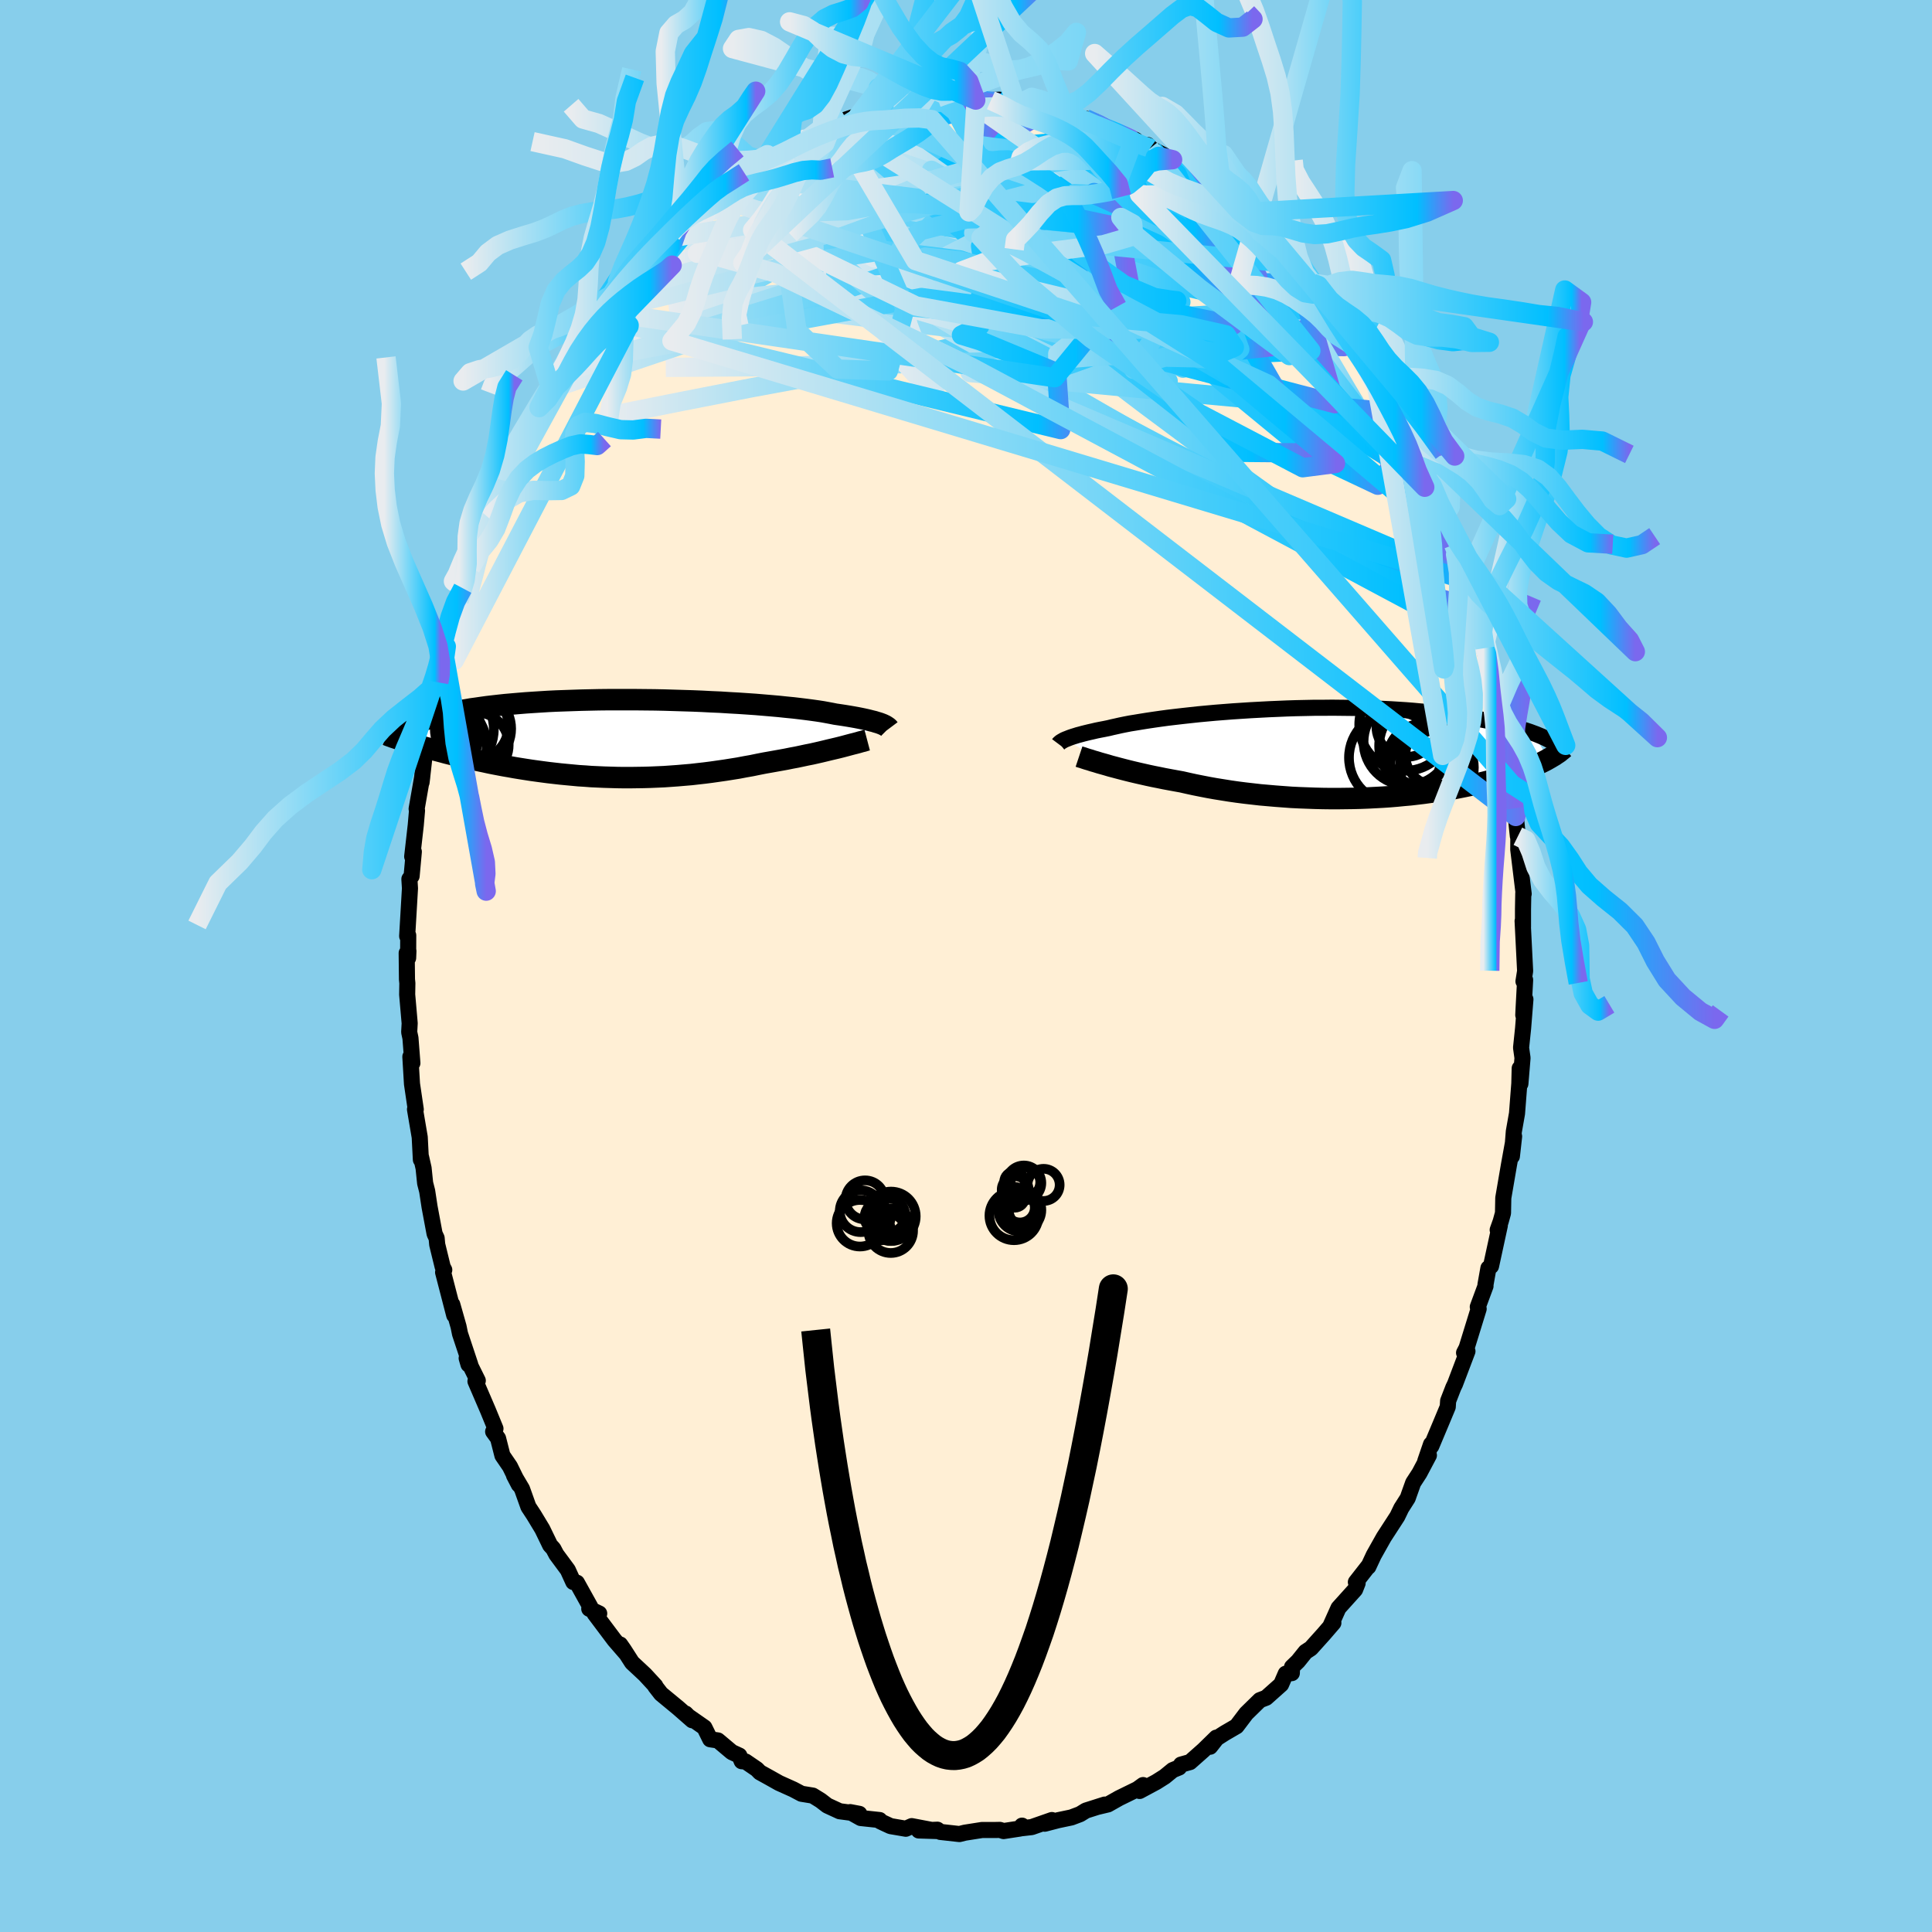 
  <svg viewBox="-100 -100 200 200" xmlns="http://www.w3.org/2000/svg" width="500" height="500" id="face-svg">
    <defs>
      <clipPath id="leftEyeClipPath">
        <polyline points="26.92,-1.49 26.76,-1.55 26.58,-1.61 26.37,-1.67 26.15,-1.74 25.9,-1.8 25.63,-1.87 25.34,-1.94 25.02,-2.01 24.68,-2.08 24.32,-2.15 23.93,-2.22 23.52,-2.29 23.09,-2.36 22.63,-2.43 22.15,-2.5 21.75,-2.58 21.32,-2.66 20.83,-2.75 20.31,-2.83 19.74,-2.91 19.13,-2.99 18.48,-3.07 17.8,-3.15 17.08,-3.22 16.32,-3.3 15.53,-3.37 14.71,-3.44 13.87,-3.51 13,-3.57 12.1,-3.63 11.19,-3.68 10.25,-3.74 9.31,-3.78 8.35,-3.83 7.38,-3.87 6.4,-3.9 5.42,-3.93 4.43,-3.96 3.45,-3.98 2.47,-3.99 1.49,-4 0.52,-4 -0.44,-4 -1.39,-4 -2.33,-3.99 -3.25,-3.97 -4.15,-3.95 -5.04,-3.92 -5.91,-3.89 -6.75,-3.86 -7.58,-3.82 -8.38,-3.77 -9.16,-3.72 -9.91,-3.67 -10.64,-3.61 -11.34,-3.55 -12.02,-3.49 -12.67,-3.42 -13.29,-3.35 -13.89,-3.28 -14.47,-3.2 -15.02,-3.12 -15.54,-3.05 -16.05,-2.96 -16.53,-2.88 -16.99,-2.8 -17.43,-2.71 -17.84,-2.62 -18.24,-2.54 -18.61,-2.44 -18.97,-2.35 -19.3,-2.26 -19.61,-2.16 -19.91,-2.07 -20.18,-1.97 -20.43,-1.87 -20.67,-1.77 -20.89,-1.67 -21.09,-1.57 -21.67,0.54 -21.36,0.63 -21.04,0.73 -20.71,0.83 -20.37,0.93 -20.02,1.02 -19.66,1.12 -19.3,1.22 -18.92,1.32 -18.54,1.42 -18.14,1.53 -17.74,1.63 -17.33,1.73 -16.9,1.83 -16.47,1.93 -16.03,2.03 -15.58,2.14 -15.12,2.24 -14.65,2.34 -14.17,2.44 -13.67,2.55 -13.17,2.65 -12.65,2.75 -12.12,2.85 -11.59,2.94 -11.04,3.04 -10.49,3.13 -9.92,3.22 -9.34,3.31 -8.76,3.39 -8.17,3.47 -7.56,3.55 -6.95,3.62 -6.33,3.69 -5.71,3.75 -5.07,3.81 -4.43,3.87 -3.78,3.91 -3.13,3.96 -2.47,3.99 -1.8,4.02 -1.13,4.04 -0.45,4.06 0.23,4.07 0.92,4.07 1.61,4.06 2.3,4.05 3,4.03 3.7,4 4.4,3.97 5.11,3.92 5.81,3.87 6.51,3.81 7.22,3.75 7.92,3.67 8.63,3.59 9.33,3.5 10.03,3.4 10.73,3.3 11.42,3.19 12.11,3.08 12.79,2.95 13.47,2.83 14.15,2.69 14.81,2.56 15.38,2.46 15.94,2.36 16.5,2.26 17.05,2.16 17.59,2.05 18.13,1.95 18.65,1.84 19.16,1.73 19.67,1.63 20.16,1.52 20.64,1.41 21.1,1.3 21.55,1.19 21.98,1.09 22.4,0.99" />
      </clipPath>
      <clipPath id="rightEyeClipPath">
        <polyline points="-27.09,-1.45 -26.93,-1.51 -26.76,-1.58 -26.57,-1.65 -26.36,-1.72 -26.13,-1.79 -25.88,-1.87 -25.61,-1.94 -25.32,-2.02 -25,-2.1 -24.67,-2.18 -24.31,-2.26 -23.93,-2.35 -23.53,-2.43 -23.11,-2.51 -22.67,-2.6 -22.3,-2.69 -21.89,-2.78 -21.45,-2.88 -20.96,-2.98 -20.44,-3.08 -19.88,-3.17 -19.28,-3.27 -18.65,-3.37 -17.98,-3.47 -17.28,-3.57 -16.54,-3.67 -15.78,-3.76 -15,-3.85 -14.18,-3.94 -13.35,-4.03 -12.49,-4.11 -11.61,-4.19 -10.72,-4.26 -9.82,-4.33 -8.9,-4.39 -7.97,-4.45 -7.04,-4.5 -6.1,-4.55 -5.15,-4.59 -4.21,-4.63 -3.27,-4.66 -2.33,-4.68 -1.39,-4.7 -0.46,-4.7 0.46,-4.71 1.37,-4.7 2.27,-4.69 3.15,-4.68 4.02,-4.65 4.88,-4.62 5.71,-4.59 6.53,-4.55 7.34,-4.5 8.12,-4.45 8.88,-4.39 9.62,-4.32 10.34,-4.26 11.04,-4.18 11.72,-4.11 12.37,-4.03 13.01,-3.94 13.62,-3.86 14.21,-3.77 14.79,-3.68 15.34,-3.59 15.88,-3.49 16.4,-3.39 16.89,-3.29 17.38,-3.19 17.84,-3.09 18.29,-2.98 18.72,-2.88 19.13,-2.77 19.52,-2.66 19.9,-2.55 20.26,-2.43 20.61,-2.32 20.94,-2.21 21.26,-2.09 22.85,0.59 22.64,0.71 22.41,0.83 22.17,0.95 21.92,1.07 21.65,1.19 21.38,1.31 21.09,1.43 20.79,1.56 20.48,1.68 20.15,1.8 19.82,1.92 19.47,2.04 19.1,2.17 18.73,2.29 18.34,2.41 17.93,2.53 17.51,2.65 17.08,2.77 16.63,2.89 16.16,3.01 15.68,3.12 15.18,3.24 14.66,3.35 14.13,3.46 13.57,3.57 13.01,3.68 12.42,3.78 11.82,3.88 11.2,3.97 10.57,4.06 9.92,4.15 9.25,4.23 8.57,4.31 7.88,4.37 7.17,4.44 6.45,4.5 5.71,4.55 4.97,4.59 4.21,4.63 3.44,4.66 2.66,4.68 1.88,4.69 1.09,4.7 0.29,4.7 -0.51,4.69 -1.32,4.67 -2.13,4.64 -2.94,4.61 -3.75,4.57 -4.57,4.51 -5.37,4.45 -6.18,4.38 -6.98,4.31 -7.77,4.22 -8.56,4.13 -9.34,4.03 -10.11,3.92 -10.86,3.8 -11.61,3.68 -12.34,3.55 -13.06,3.41 -13.76,3.27 -14.45,3.12 -15.11,2.97 -15.72,2.86 -16.32,2.75 -16.91,2.64 -17.49,2.52 -18.05,2.41 -18.61,2.29 -19.14,2.17 -19.67,2.05 -20.18,1.93 -20.67,1.81 -21.14,1.69 -21.6,1.57 -22.05,1.45 -22.47,1.34 -22.87,1.22" />
      </clipPath>
      <filter id="fuzzy">
        <feTurbulence id="turbulence" baseFrequency="0.05" numOctaves="3" type="noise" result="noise" />
        <feDisplacementMap in="SourceGraphic" in2="noise" scale="2" />
      </filter>
      <linearGradient id="rainbowGradient" x1="0%" y1="0%" x2="100%" y2="0%">
        <stop offset="0%" style="stop-color: rgb(233, 236, 239); stop-opacity: 1" />
        <stop offset="89.8%" style="stop-color: rgb(0, 191, 255); stop-opacity: 1" />
        <stop offset="100%" style="stop-color: rgb(123, 104, 238); stop-opacity: 1" />
      </linearGradient>
    </defs>
    <rect x="-100" y="-100" width="100%" height="100%" fill="rgb(135, 206, 235)" />
    <polyline id="faceContour" points="57.71,1.59 57.88,1.44 57.72,4.44 57.69,5.08 57.91,3.45 57.67,6.45 57.46,8.46 57.61,9.52 57.39,12.19 57.32,10.59 57.28,12.17 57.04,15.27 56.71,17.14 56.51,19.7 56.74,17.64 56.21,20.57 55.64,23.89 55.62,24.01 55.59,25.58 55.35,26.45 55.04,27.32 55.26,26.87 54.35,31.07 54.08,31.28 53.77,33.02 53.78,33.13 52.98,35.29 53.07,35.49 51.82,39.54 51.56,40.04 51.91,39.88 50.62,43.28 50.45,43.63 49.91,45.02 49.87,45.64 49.22,47.2 48.17,49.7 48.14,49.51 47.54,51.26 47.92,50.65 46.94,52.5 46.29,53.5 45.84,54.76 45.73,55.08 45.06,56.13 44.65,56.98 43.25,59.14 42.21,60.99 41.65,62.19 41.65,62.13 40.36,63.78 40.54,63.89 40.28,64.55 38.56,66.46 37.73,68.31 38.03,68 37.03,69.16 35.7,70.64 35.15,71 34.37,71.97 33.75,72.57 33.73,73.2 33.1,73.26 32.62,74.37 31.07,75.75 30.42,76 29.01,77.38 28.01,78.7 26.79,79.41 25.96,79.94 25.27,80.82 25.91,79.88 24.59,81.17 23.19,82.41 22.26,82.67 22.06,82.97 21.4,83.24 20.57,83.92 19.7,84.47 17.97,85.4 18.33,84.79 17.75,85.21 15.85,86.14 14.7,86.79 13.57,87.06 14.36,86.81 12.41,87.43 11.81,87.8 10.91,88.14 9.53,88.43 8.15,88.79 8.89,88.41 6.8,89.14 5.74,89.26 5.8,88.99 5.59,89.29 3.89,89.55 3.51,89.43 3.03,89.44 1.66,89.44 -0.12,89.72 -0.68,89.86 -2.66,89.64 -2.96,89.41 -4.89,89.49 -2.94,89.55 -5.62,89.04 -6.23,89.31 -7.81,89.04 -8.46,88.74 -8.88,88.54 -8.94,88.41 -10.9,88.2 -11.99,87.59 -11.04,87.77 -13.08,87.5 -14.36,86.91 -15.05,86.38 -15.86,85.88 -17.03,85.69 -17.88,85.24 -19.35,84.58 -20.31,84.04 -21.34,83.47 -21.65,83.15 -22.82,82.35 -23.22,82.32 -23.46,81.74 -24.24,81.38 -25.68,80.17 -26.48,80.05 -27.08,78.83 -28.76,77.66 -29.02,77.39 -28.34,78.08 -29.79,76.81 -31.57,75.34 -32.16,74.58 -32.16,74.52 -33.23,73.36 -34.57,72.11 -35.41,70.8 -35.8,70.24 -35.21,71.14 -36.39,69.78 -38.44,67.05 -37.97,67.03 -39,66.54 -38.88,66.36 -40.28,63.84 -40.65,63.77 -41.22,62.52 -42.41,60.91 -42.72,60.32 -43.05,59.96 -43.86,58.29 -44.73,56.85 -45.3,55.98 -45.96,54.13 -46.79,52.73 -46.29,53.69 -47.21,51.81 -47.99,50.67 -48.44,48.9 -48.95,48.2 -48.71,47.89 -49.49,45.99 -50.78,42.99 -50.54,42.92 -51.69,40.6 -51.5,41.25 -51.32,41.26 -52.38,38.07 -52.53,37.33 -53.18,35.04 -52.98,36.15 -54.13,31.71 -54.01,31.46 -54.17,31.16 -54.74,28.83 -54.8,28.17 -55.01,27.72 -55.53,24.94 -55.78,23.3 -55.99,22.48 -56.15,20.93 -56.41,19.78 -56.43,20.05 -56.55,17.72 -57.04,14.84 -56.96,14.85 -57.35,12.21 -57.52,9.39 -57.31,10.05 -57.51,7.46 -57.64,6.85 -57.59,5.93 -57.85,2.95 -57.83,1.78 -57.87,1.39 -57.9,-1.34 -57.72,-1.55 -57.75,-0.83 -57.74,-3.17 -57.85,-3.09 -57.56,-8.04 -57.62,-9 -57.39,-9.31 -57.16,-11.83 -57.33,-11.33 -56.96,-14.59 -56.83,-16.09 -56.87,-16.27 -56.29,-19.59 -56.36,-19.01 -56.04,-21.84 -55.97,-21.73 -56.17,-21.56 -55.32,-25.9 -54.83,-28.13 -54.64,-28.61 -54.58,-29.35 -54.47,-29.37 -54.03,-32.27 -53.8,-33.08 -53.94,-32.51 -52.77,-36.61 -52.63,-37.16 -52.09,-39.1 -52.48,-37.79 -51.52,-40.2 -50.77,-42.99 -51.27,-41.24 -50.35,-43.68 -49.93,-45.27 -49.39,-46.37 -49.32,-46.34 -47.89,-50.26 -47.4,-50.93 -47.3,-52.23 -46.32,-53.89 -45.67,-55 -45.29,-55.78 -45.1,-55.96 -44.2,-57.8 -43.05,-59.99 -43.25,-59.65 -42.96,-59.63 -42.1,-61.35 -41.32,-62.62 -41.53,-62.38 -40.37,-64.61 -39.19,-65.87 -38.18,-67.15 -37.78,-67.77 -37.65,-67.9 -37.09,-68.79 -36.15,-69.79 -36.61,-69.64 -34.32,-72.08 -33.51,-73.04 -34.1,-72.49 -31.23,-75.26 -31.53,-75.17 -30.48,-75.78 -30.67,-75.89 -28.96,-77.65 -27.85,-78.56 -28.92,-77.65 -25.47,-80.43 -26.6,-79.9 -25.61,-80.7 -24.65,-80.99 -22.98,-82.16 -23.72,-81.8 -22.76,-82.39 -21.17,-83.17 -20.57,-83.99 -20.17,-83.89 -18.26,-85.28 -17.15,-85.7 -16.9,-85.56 -16.05,-85.88 -14.56,-86.91 -13.51,-87.13 -14.89,-86.76 -12.38,-87.64 -11.12,-88.07 -10.01,-88.5 -10.08,-88.26 -8.44,-88.64 -9.59,-88.42 -8.95,-88.56 -6.65,-89.27 -4.62,-89.25 -3.61,-89.28 -3.14,-89.54 -3.53,-89.43 -2.41,-89.73 -0.2,-89.54 0.35,-89.54 1.01,-89.64 0.8,-89.51 2.58,-89.61 2.78,-89.65 3.46,-89.68 5.99,-89.05 5.22,-89.12 7.18,-88.87 8.23,-88.96 8.37,-88.64 9.99,-88.39 10.44,-88.33 11.92,-87.77 13.3,-87.45 12.37,-87.72 14.24,-86.99 14.73,-86.71 17.56,-85.51 17.28,-85.37 19.36,-84.41 18.81,-84.99 19.03,-84.63 19.31,-84.53 21.39,-83.47 20.79,-83.69 22.87,-82.42 24.52,-81.2 25.51,-80.37 24.02,-81.46 26.46,-79.55 27.46,-78.84 28.54,-77.99 28.38,-78.23 28.31,-78.12 30.48,-76.36 30.84,-75.91 30.44,-76 32.45,-74.13 32.59,-74.21 34,-72.69 34.99,-71.48 35.87,-70.69 36.36,-70.12 36.46,-69.65 37.92,-67.61 37.49,-68.11 38.88,-66.2 39.54,-65.16 40.64,-63.84 40.37,-64.18 41.36,-62.62 42.35,-61.62 43.25,-59.76 42.95,-59.44 43.88,-58.64 44.2,-57.33 45.37,-55.82 46.04,-54.87 46.84,-52.44 46.58,-52.59 47.95,-50.03 47.52,-50.84 48.23,-49.74 48.79,-48.13 49.71,-45.93 49.44,-46.33 50.13,-44.26 50.68,-42.6 50.48,-43.61 51.81,-39.95 51.74,-39.97 52.57,-37.39 52.81,-35.91 53.32,-34.77 53.73,-32.91 53.57,-33.3 53.78,-33.57 54.81,-29.24 54.83,-28.41 55.01,-26.92 55.23,-25.93 55.73,-24.06 55.68,-24.6 56.02,-21.93 56.42,-20.76 56.62,-18.7 56.52,-18.8 56.95,-16.35 56.91,-15.48 57.13,-13.43 57.18,-13.38 57.17,-12.06 57.59,-8.61 57.73,-7.47 57.69,-7.54 57.66,-5.86 57.66,-4.04 57.62,-4.66 57.88,0.52 57.71,1.59 57.88,1.44" fill="rgb(255, 239, 213)" stroke="black" stroke-width="1.667" stroke-linejoin="round" filter="url(#fuzzy)" />
    <g transform="translate(37.44 -22.03)">
      <polyline id="rightCountour" points="-27.09,-1.45 -26.93,-1.51 -26.76,-1.58 -26.57,-1.65 -26.36,-1.72 -26.13,-1.79 -25.88,-1.87 -25.61,-1.94 -25.32,-2.02 -25,-2.1 -24.67,-2.18 -24.31,-2.26 -23.93,-2.35 -23.53,-2.43 -23.11,-2.51 -22.67,-2.6 -22.3,-2.69 -21.89,-2.78 -21.45,-2.88 -20.96,-2.98 -20.44,-3.08 -19.88,-3.17 -19.28,-3.27 -18.65,-3.37 -17.98,-3.47 -17.28,-3.57 -16.54,-3.67 -15.78,-3.76 -15,-3.85 -14.18,-3.94 -13.35,-4.03 -12.49,-4.11 -11.61,-4.19 -10.72,-4.26 -9.82,-4.33 -8.9,-4.39 -7.97,-4.45 -7.04,-4.5 -6.1,-4.55 -5.15,-4.59 -4.21,-4.63 -3.27,-4.66 -2.33,-4.68 -1.39,-4.7 -0.46,-4.7 0.46,-4.71 1.37,-4.7 2.27,-4.69 3.15,-4.68 4.02,-4.65 4.88,-4.62 5.71,-4.59 6.53,-4.55 7.34,-4.5 8.12,-4.45 8.88,-4.39 9.62,-4.32 10.34,-4.26 11.04,-4.18 11.72,-4.11 12.37,-4.03 13.01,-3.94 13.62,-3.86 14.21,-3.77 14.79,-3.68 15.34,-3.59 15.88,-3.49 16.4,-3.39 16.89,-3.29 17.38,-3.19 17.84,-3.09 18.29,-2.98 18.72,-2.88 19.13,-2.77 19.52,-2.66 19.9,-2.55 20.26,-2.43 20.61,-2.32 20.94,-2.21 21.26,-2.09 22.85,0.59 22.64,0.71 22.41,0.83 22.17,0.95 21.92,1.07 21.65,1.19 21.38,1.31 21.09,1.43 20.79,1.56 20.48,1.68 20.15,1.8 19.82,1.92 19.47,2.04 19.1,2.17 18.73,2.29 18.34,2.41 17.93,2.53 17.51,2.65 17.08,2.77 16.63,2.89 16.16,3.01 15.68,3.12 15.18,3.24 14.66,3.35 14.13,3.46 13.57,3.57 13.01,3.68 12.42,3.78 11.82,3.88 11.2,3.97 10.57,4.06 9.92,4.15 9.25,4.23 8.57,4.31 7.88,4.37 7.17,4.44 6.45,4.5 5.71,4.55 4.97,4.59 4.21,4.63 3.44,4.66 2.66,4.68 1.88,4.69 1.09,4.7 0.29,4.7 -0.51,4.69 -1.32,4.67 -2.13,4.64 -2.94,4.61 -3.75,4.57 -4.57,4.51 -5.37,4.45 -6.18,4.38 -6.98,4.31 -7.77,4.22 -8.56,4.13 -9.34,4.03 -10.11,3.92 -10.86,3.8 -11.61,3.68 -12.34,3.55 -13.06,3.41 -13.76,3.27 -14.45,3.12 -15.11,2.97 -15.72,2.86 -16.32,2.75 -16.91,2.64 -17.49,2.52 -18.05,2.41 -18.61,2.29 -19.14,2.17 -19.67,2.05 -20.18,1.93 -20.67,1.81 -21.14,1.69 -21.6,1.57 -22.05,1.45 -22.47,1.34 -22.87,1.22" fill="white" stroke="white" stroke-width="0" stroke-linejoin="round" filter="url(#fuzzy)" />
    </g>
    <g transform="translate(-35.67 -23.57)">
      <polyline id="leftCountour" points="26.92,-1.49 26.76,-1.55 26.58,-1.61 26.37,-1.67 26.15,-1.74 25.9,-1.8 25.63,-1.87 25.34,-1.94 25.02,-2.01 24.68,-2.08 24.32,-2.15 23.93,-2.22 23.52,-2.29 23.09,-2.36 22.63,-2.43 22.15,-2.5 21.75,-2.58 21.32,-2.66 20.83,-2.75 20.31,-2.83 19.74,-2.91 19.13,-2.99 18.48,-3.07 17.8,-3.15 17.08,-3.22 16.32,-3.3 15.53,-3.37 14.71,-3.44 13.87,-3.51 13,-3.57 12.1,-3.63 11.19,-3.68 10.25,-3.74 9.31,-3.78 8.35,-3.83 7.38,-3.87 6.4,-3.9 5.42,-3.93 4.43,-3.96 3.45,-3.98 2.47,-3.99 1.49,-4 0.52,-4 -0.44,-4 -1.39,-4 -2.33,-3.99 -3.25,-3.97 -4.15,-3.95 -5.04,-3.92 -5.91,-3.89 -6.75,-3.86 -7.58,-3.82 -8.38,-3.77 -9.16,-3.72 -9.91,-3.67 -10.64,-3.61 -11.34,-3.55 -12.02,-3.49 -12.67,-3.42 -13.29,-3.35 -13.89,-3.28 -14.47,-3.2 -15.02,-3.12 -15.54,-3.05 -16.05,-2.96 -16.53,-2.88 -16.99,-2.8 -17.43,-2.71 -17.84,-2.62 -18.24,-2.54 -18.61,-2.44 -18.97,-2.35 -19.3,-2.26 -19.61,-2.16 -19.91,-2.07 -20.18,-1.97 -20.43,-1.87 -20.67,-1.77 -20.89,-1.67 -21.09,-1.57 -21.67,0.54 -21.36,0.63 -21.04,0.73 -20.71,0.83 -20.37,0.93 -20.02,1.02 -19.66,1.12 -19.3,1.22 -18.92,1.32 -18.54,1.42 -18.14,1.53 -17.74,1.63 -17.33,1.73 -16.9,1.83 -16.47,1.93 -16.03,2.03 -15.58,2.14 -15.12,2.24 -14.65,2.34 -14.17,2.44 -13.67,2.55 -13.17,2.65 -12.65,2.75 -12.12,2.85 -11.59,2.94 -11.04,3.04 -10.49,3.13 -9.92,3.22 -9.34,3.31 -8.76,3.39 -8.17,3.47 -7.56,3.55 -6.95,3.62 -6.33,3.69 -5.71,3.75 -5.07,3.81 -4.43,3.87 -3.78,3.91 -3.13,3.96 -2.47,3.99 -1.8,4.02 -1.13,4.04 -0.45,4.06 0.23,4.07 0.92,4.07 1.61,4.06 2.3,4.05 3,4.03 3.7,4 4.4,3.97 5.11,3.92 5.81,3.87 6.51,3.81 7.22,3.75 7.92,3.67 8.63,3.59 9.33,3.5 10.03,3.4 10.73,3.3 11.42,3.19 12.11,3.08 12.79,2.95 13.47,2.83 14.15,2.69 14.81,2.56 15.38,2.46 15.94,2.36 16.5,2.26 17.05,2.16 17.59,2.05 18.13,1.95 18.65,1.84 19.16,1.73 19.67,1.63 20.16,1.52 20.64,1.41 21.1,1.3 21.55,1.19 21.98,1.09 22.4,0.99" fill="white" stroke="white" stroke-width="0" stroke-linejoin="round" filter="url(#fuzzy)" />
    </g>
    <g transform="translate(37.44 -22.03)">
      <polyline id="rightUpper" points="-27.86,-0.95 -27.83,-0.99 -27.79,-1.03 -27.74,-1.07 -27.69,-1.12 -27.62,-1.17 -27.54,-1.22 -27.45,-1.27 -27.35,-1.33 -27.23,-1.39 -27.09,-1.45 -26.93,-1.51 -26.76,-1.58 -26.57,-1.65 -26.36,-1.72 -26.13,-1.79 -25.88,-1.87 -25.61,-1.94 -25.32,-2.02 -25,-2.1 -24.67,-2.18 -24.31,-2.26 -23.93,-2.35 -23.53,-2.43 -23.11,-2.51 -22.67,-2.6 -22.3,-2.69 -21.89,-2.78 -21.45,-2.88 -20.96,-2.98 -20.44,-3.08 -19.88,-3.17 -19.28,-3.27 -18.65,-3.37 -17.98,-3.47 -17.28,-3.57 -16.54,-3.67 -15.78,-3.76 -15,-3.85 -14.18,-3.94 -13.35,-4.03 -12.49,-4.11 -11.61,-4.19 -10.72,-4.26 -9.82,-4.33 -8.9,-4.39 -7.97,-4.45 -7.04,-4.5 -6.1,-4.55 -5.15,-4.59 -4.21,-4.63 -3.27,-4.66 -2.33,-4.68 -1.39,-4.7 -0.46,-4.7 0.46,-4.71 1.37,-4.7 2.27,-4.69 3.15,-4.68 4.02,-4.65 4.88,-4.62 5.71,-4.59 6.53,-4.55 7.34,-4.5 8.12,-4.45 8.88,-4.39 9.62,-4.32 10.34,-4.26 11.04,-4.18 11.72,-4.11 12.37,-4.03 13.01,-3.94 13.62,-3.86 14.21,-3.77 14.79,-3.68 15.34,-3.59 15.88,-3.49 16.4,-3.39 16.89,-3.29 17.38,-3.19 17.84,-3.09 18.29,-2.98 18.72,-2.88 19.13,-2.77 19.52,-2.66 19.9,-2.55 20.26,-2.43 20.61,-2.32 20.94,-2.21 21.26,-2.09 21.56,-1.98 21.85,-1.86 22.12,-1.75 22.38,-1.63 22.62,-1.52 22.85,-1.4 23.07,-1.29 23.28,-1.17 23.47,-1.06 23.66,-0.94" fill="none" stroke="black" stroke-width="1.667" stroke-linejoin="round" filter="url(#fuzzy)" />
      <polyline id="rightLower" points="-25.74,0.35 -25.56,0.41 -25.35,0.47 -25.12,0.55 -24.87,0.63 -24.59,0.71 -24.29,0.81 -23.97,0.9 -23.62,1.01 -23.26,1.11 -22.87,1.22 -22.47,1.34 -22.05,1.45 -21.6,1.57 -21.14,1.69 -20.67,1.81 -20.18,1.93 -19.67,2.05 -19.14,2.17 -18.61,2.29 -18.05,2.41 -17.49,2.52 -16.91,2.64 -16.32,2.75 -15.72,2.86 -15.11,2.97 -14.45,3.12 -13.76,3.27 -13.06,3.41 -12.34,3.55 -11.61,3.68 -10.86,3.8 -10.11,3.92 -9.34,4.03 -8.56,4.13 -7.77,4.22 -6.98,4.31 -6.18,4.38 -5.37,4.45 -4.57,4.51 -3.75,4.57 -2.94,4.61 -2.13,4.64 -1.32,4.67 -0.51,4.69 0.29,4.7 1.09,4.7 1.88,4.69 2.66,4.68 3.44,4.66 4.21,4.63 4.97,4.59 5.71,4.55 6.45,4.5 7.17,4.44 7.88,4.37 8.57,4.31 9.25,4.23 9.92,4.15 10.57,4.06 11.2,3.97 11.82,3.88 12.42,3.78 13.01,3.68 13.57,3.57 14.13,3.46 14.66,3.35 15.18,3.24 15.68,3.12 16.16,3.01 16.63,2.89 17.08,2.77 17.51,2.65 17.93,2.53 18.34,2.41 18.73,2.29 19.1,2.17 19.47,2.04 19.82,1.92 20.15,1.8 20.48,1.68 20.79,1.56 21.09,1.43 21.38,1.31 21.65,1.19 21.92,1.07 22.17,0.95 22.41,0.83 22.64,0.71 22.85,0.59 23.06,0.47 23.26,0.35 23.45,0.24 23.62,0.12 23.79,0.01 23.95,-0.1 24.09,-0.22 24.23,-0.33 24.36,-0.44 24.49,-0.55" fill="none" stroke="black" stroke-width="2.222" stroke-linejoin="round" filter="url(#fuzzy)" />
      <circle r="3.83" cx="11.304" cy="1.477" stroke="black" fill="none" stroke-width="1.0" filter="url(#fuzzy)" clip-path="url(#rightEyeClipPath)" /><circle r="3.94" cx="10.054" cy="0.837" stroke="black" fill="none" stroke-width="1.0" filter="url(#fuzzy)" clip-path="url(#rightEyeClipPath)" /><circle r="3.138" cx="11.179" cy="0.197" stroke="black" fill="none" stroke-width="1.0" filter="url(#fuzzy)" clip-path="url(#rightEyeClipPath)" /><circle r="4.696" cx="10.024" cy="-0.753" stroke="black" fill="none" stroke-width="1.0" filter="url(#fuzzy)" clip-path="url(#rightEyeClipPath)" /><circle r="4.504" cx="8.219" cy="-1.178" stroke="black" fill="none" stroke-width="1.0" filter="url(#fuzzy)" clip-path="url(#rightEyeClipPath)" /><circle r="3.148" cx="8.189" cy="-2.768" stroke="black" fill="none" stroke-width="1.0" filter="url(#fuzzy)" clip-path="url(#rightEyeClipPath)" /><circle r="3.754" cx="10.229" cy="1.367" stroke="black" fill="none" stroke-width="1.0" filter="url(#fuzzy)" clip-path="url(#rightEyeClipPath)" /><circle r="3.018" cx="9.324" cy="0.227" stroke="black" fill="none" stroke-width="1.0" filter="url(#fuzzy)" clip-path="url(#rightEyeClipPath)" /><circle r="4.772" cx="8.039" cy="-2.953" stroke="black" fill="none" stroke-width="1.0" filter="url(#fuzzy)" clip-path="url(#rightEyeClipPath)" /><circle r="4.752" cx="6.959" cy="0.462" stroke="black" fill="none" stroke-width="1.0" filter="url(#fuzzy)" clip-path="url(#rightEyeClipPath)" />
      </g>
    <g transform="translate(-35.67 -23.57)">
      <polyline id="leftUpper" points="27.7,-1 27.67,-1.04 27.63,-1.08 27.59,-1.12 27.54,-1.16 27.47,-1.21 27.39,-1.26 27.3,-1.32 27.19,-1.37 27.07,-1.43 26.92,-1.49 26.76,-1.55 26.58,-1.61 26.37,-1.67 26.15,-1.74 25.9,-1.8 25.63,-1.87 25.34,-1.94 25.02,-2.01 24.68,-2.08 24.32,-2.15 23.93,-2.22 23.52,-2.29 23.09,-2.36 22.63,-2.43 22.15,-2.5 21.75,-2.58 21.32,-2.66 20.83,-2.75 20.31,-2.83 19.74,-2.91 19.13,-2.99 18.48,-3.07 17.8,-3.15 17.08,-3.22 16.32,-3.3 15.53,-3.37 14.71,-3.44 13.87,-3.51 13,-3.57 12.1,-3.63 11.19,-3.68 10.25,-3.74 9.31,-3.78 8.35,-3.83 7.38,-3.87 6.4,-3.9 5.42,-3.93 4.43,-3.96 3.45,-3.98 2.47,-3.99 1.49,-4 0.52,-4 -0.44,-4 -1.39,-4 -2.33,-3.99 -3.25,-3.97 -4.15,-3.95 -5.04,-3.92 -5.91,-3.89 -6.75,-3.86 -7.58,-3.82 -8.38,-3.77 -9.16,-3.72 -9.91,-3.67 -10.64,-3.61 -11.34,-3.55 -12.02,-3.49 -12.67,-3.42 -13.29,-3.35 -13.89,-3.28 -14.47,-3.2 -15.02,-3.12 -15.54,-3.05 -16.05,-2.96 -16.53,-2.88 -16.99,-2.8 -17.43,-2.71 -17.84,-2.62 -18.24,-2.54 -18.61,-2.44 -18.97,-2.35 -19.3,-2.26 -19.61,-2.16 -19.91,-2.07 -20.18,-1.97 -20.43,-1.87 -20.67,-1.77 -20.89,-1.67 -21.09,-1.57 -21.28,-1.47 -21.44,-1.37 -21.6,-1.27 -21.73,-1.17 -21.85,-1.07 -21.96,-0.97 -22.05,-0.87 -22.13,-0.76 -22.19,-0.66 -22.24,-0.56" fill="none" stroke="black" stroke-width="2.222" stroke-linejoin="round" filter="url(#fuzzy)" />
      <polyline id="leftLower" points="25.44,0.18 25.25,0.23 25.03,0.3 24.78,0.36 24.51,0.44 24.21,0.52 23.89,0.6 23.55,0.69 23.18,0.79 22.8,0.89 22.4,0.99 21.98,1.09 21.55,1.19 21.1,1.3 20.64,1.41 20.16,1.52 19.67,1.63 19.16,1.73 18.65,1.84 18.13,1.95 17.59,2.05 17.05,2.16 16.5,2.26 15.94,2.36 15.38,2.46 14.81,2.56 14.15,2.69 13.47,2.83 12.79,2.95 12.11,3.08 11.42,3.19 10.73,3.3 10.03,3.4 9.33,3.5 8.63,3.59 7.92,3.67 7.22,3.75 6.51,3.81 5.81,3.87 5.11,3.92 4.4,3.97 3.7,4 3,4.03 2.3,4.05 1.61,4.06 0.92,4.07 0.23,4.07 -0.45,4.06 -1.13,4.04 -1.8,4.02 -2.47,3.99 -3.13,3.96 -3.78,3.91 -4.43,3.87 -5.07,3.81 -5.71,3.75 -6.33,3.69 -6.95,3.62 -7.56,3.55 -8.17,3.47 -8.76,3.39 -9.34,3.31 -9.92,3.22 -10.49,3.13 -11.04,3.04 -11.59,2.94 -12.12,2.85 -12.65,2.75 -13.17,2.65 -13.67,2.55 -14.17,2.44 -14.65,2.34 -15.12,2.24 -15.58,2.14 -16.03,2.03 -16.47,1.93 -16.9,1.83 -17.33,1.73 -17.74,1.63 -18.14,1.53 -18.54,1.42 -18.92,1.32 -19.3,1.22 -19.66,1.12 -20.02,1.02 -20.37,0.93 -20.71,0.83 -21.04,0.73 -21.36,0.63 -21.67,0.54 -21.97,0.45 -22.27,0.35 -22.55,0.26 -22.82,0.17 -23.09,0.08 -23.35,-0.01 -23.6,-0.09 -23.84,-0.18 -24.07,-0.26 -24.29,-0.35" fill="none" stroke="black" stroke-width="2.222" stroke-linejoin="round" filter="url(#fuzzy)" />
      <circle r="4.958" cx="-18.914" cy="0.797" stroke="black" fill="none" stroke-width="1.0" filter="url(#fuzzy)" clip-path="url(#leftEyeClipPath)" /><circle r="3.35" cx="-15.019" cy="0.682" stroke="black" fill="none" stroke-width="1.0" filter="url(#fuzzy)" clip-path="url(#leftEyeClipPath)" /><circle r="4.668" cx="-17.879" cy="-0.928" stroke="black" fill="none" stroke-width="1.0" filter="url(#fuzzy)" clip-path="url(#leftEyeClipPath)" /><circle r="3.954" cx="-15.369" cy="-0.988" stroke="black" fill="none" stroke-width="1.0" filter="url(#fuzzy)" clip-path="url(#leftEyeClipPath)" /><circle r="3.312" cx="-19.489" cy="-0.003" stroke="black" fill="none" stroke-width="1.0" filter="url(#fuzzy)" clip-path="url(#leftEyeClipPath)" /><circle r="4.05" cx="-19.029" cy="0.652" stroke="black" fill="none" stroke-width="1.0" filter="url(#fuzzy)" clip-path="url(#leftEyeClipPath)" /><circle r="3.498" cx="-18.624" cy="-0.838" stroke="black" fill="none" stroke-width="1.0" filter="url(#fuzzy)" clip-path="url(#leftEyeClipPath)" /><circle r="4.79" cx="-19.399" cy="-0.948" stroke="black" fill="none" stroke-width="1.0" filter="url(#fuzzy)" clip-path="url(#leftEyeClipPath)" /><circle r="3.594" cx="-18.709" cy="1.077" stroke="black" fill="none" stroke-width="1.0" filter="url(#fuzzy)" clip-path="url(#leftEyeClipPath)" /><circle r="3.52" cx="-15.214" cy="-1.278" stroke="black" fill="none" stroke-width="1.0" filter="url(#fuzzy)" clip-path="url(#leftEyeClipPath)" />
    </g>
    <g id="hairs">
      <polyline points="28.54,-77.99 28.45,-77.98 28.54,-77.51 28.55,-76.82 28.28,-76.06 27.72,-75.24 26.85,-74.37 25.69,-73.43 24.17,-72.44 22.26,-71.43 19.91,-70.4 17.09,-69.35 13.79,-68.25 10.02,-67.1 5.8,-65.9 1.14,-64.68 -3.97,-63.45 -9.55,-62.26 -15.61,-61.08 -22.2,-59.86 -29.36,-58.46 -37.12,-56.91" fill="none" stroke="url(#rainbowGradient)" stroke-width="2" stroke-linejoin="round" filter="url(#fuzzy)" /><polyline points="0.8,-89.51 1.99,-89.57 2.75,-89.51 3.4,-89.33 3.92,-89.08 4.26,-88.79 4.41,-88.45 4.34,-88.06 4.04,-87.61 3.49,-87.08 2.67,-86.47 1.55,-85.76 0.11,-84.95 -1.65,-84.03 -3.74,-83 -6.15,-81.86 -8.93,-80.61 -12.14,-79.28 -15.84,-77.85 -20.07,-76.31 -24.83,-74.61 -30.18,-72.58" fill="none" stroke="url(#rainbowGradient)" stroke-width="2" stroke-linejoin="round" filter="url(#fuzzy)" /><polyline points="-34.1,-72.49 -32.03,-74.18 -30.31,-74.89 -28.28,-75.28 -25.74,-75.59 -22.7,-75.86 -19.19,-76.07 -15.27,-76.2 -10.99,-76.25 -6.37,-76.2 -1.43,-76.05 3.78,-75.83 9.22,-75.55 14.79,-75.27 20.45,-75.04 26.25,-74.8" fill="none" stroke="url(#rainbowGradient)" stroke-width="2" stroke-linejoin="round" filter="url(#fuzzy)" /><polyline points="21.39,-83.47 21.72,-83.12 22.9,-82.16 24.19,-81.06 25.41,-79.95 26.61,-78.8 27.83,-77.61 29.07,-76.41 30.29,-75.21 31.45,-74.05 32.55,-72.93 33.6,-71.85 34.6,-70.82 35.51,-69.88 36.33,-69.04 37.02,-68.33 37.57,-67.77 37.9,-67.46 37.97,-67.45 37.83,-67.7" fill="none" stroke="url(#rainbowGradient)" stroke-width="2" stroke-linejoin="round" filter="url(#fuzzy)" /><polyline points="3.46,-89.68 4.95,-89.29 5.75,-89.09 6.38,-88.93 6.86,-88.76 7.18,-88.54 7.3,-88.29 7.2,-87.99 6.83,-87.65 6.17,-87.26 5.2,-86.82 3.91,-86.31 2.29,-85.72 0.31,-85.07 -2.08,-84.4 -4.93,-83.74 -8.26,-83.1 -12.06,-82.46 -16.36,-81.74 -21.19,-80.9" fill="none" stroke="url(#rainbowGradient)" stroke-width="2" stroke-linejoin="round" filter="url(#fuzzy)" /><polyline points="37.49,-68.11 38.53,-66.63 39.16,-65.65 39.48,-65.02 39.58,-64.6 39.47,-64.29 39.14,-64.12 38.55,-64.13 37.67,-64.34 36.5,-64.77 35.04,-65.43 33.25,-66.33 31.1,-67.5 28.56,-68.99 25.6,-70.85 22.22,-73.07 18.44,-75.67 14.31,-78.62 9.85,-81.88 5.06,-85.48" fill="none" stroke="url(#rainbowGradient)" stroke-width="2" stroke-linejoin="round" filter="url(#fuzzy)" /><polyline points="51.81,-39.95 51.84,-39.36 51.76,-38.43 51.36,-37.78 50.57,-37.63 49.36,-37.95 47.73,-38.66 45.69,-39.68 43.23,-40.98 40.35,-42.65 37.02,-44.75 33.22,-47.34 28.91,-50.43 24.04,-54.01 18.63,-58.04 12.69,-62.55 6.24,-67.56 -0.78,-73.08 -8.5,-79.05" fill="none" stroke="url(#rainbowGradient)" stroke-width="2" stroke-linejoin="round" filter="url(#fuzzy)" /><polyline points="27.46,-78.84 28.01,-78.35 28.08,-78.03 28,-77.59 27.75,-77.06 27.25,-76.49 26.46,-75.9 25.37,-75.3 23.96,-74.68 22.17,-74.06 19.98,-73.46 17.33,-72.9 14.2,-72.39 10.59,-71.93 6.48,-71.49 1.87,-71.07 -3.26,-70.63 -8.93,-70.18 -15.17,-69.73 -21.99,-69.31 -29.28,-69" fill="none" stroke="url(#rainbowGradient)" stroke-width="2" stroke-linejoin="round" filter="url(#fuzzy)" /><polyline points="50.68,-42.6 50.59,-42.52 50.16,-41.86 49.09,-41.45 47.31,-41.51 44.79,-42.13 41.47,-43.35 37.35,-45.21 32.41,-47.63 26.66,-50.54 20.09,-53.92 12.68,-57.83 4.39,-62.37 -4.89,-67.59 -15.22,-73.45" fill="none" stroke="url(#rainbowGradient)" stroke-width="2" stroke-linejoin="round" filter="url(#fuzzy)" /><polyline points="5.99,-89.05 6.11,-89.01 7.01,-88.87 8.07,-88.67 9.16,-88.41 10.25,-88.12 11.32,-87.81 12.33,-87.49 13.28,-87.17 14.18,-86.85 15.03,-86.51 15.8,-86.18 16.43,-85.9 16.85,-85.7 16.99,-85.64 16.83,-85.71 16.4,-85.89 15.76,-86.15 14.95,-86.46 13.91,-86.83 12.56,-87.3 10.8,-87.88" fill="none" stroke="url(#rainbowGradient)" stroke-width="2" stroke-linejoin="round" filter="url(#fuzzy)" /><polyline points="38.88,-66.2 39.26,-65.31 38.97,-64.71 38.01,-64.28 36.42,-63.92 34.13,-63.63 31.08,-63.49 27.23,-63.53 22.57,-63.76 17.11,-64.18 10.79,-64.75 3.55,-65.5 -4.69,-66.44 -13.97,-67.6 -24.42,-68.85" fill="none" stroke="url(#rainbowGradient)" stroke-width="2" stroke-linejoin="round" filter="url(#fuzzy)" /><polyline points="32.59,-74.21 33.68,-72.96 34.3,-72.06 34.49,-71.46 34.32,-71.04 33.79,-70.76 32.94,-70.58 31.76,-70.54 30.24,-70.64 28.37,-70.93 26.12,-71.42 23.44,-72.13 20.29,-73.04 16.63,-74.14 12.43,-75.44 7.7,-76.99 2.47,-78.81 -3.3,-80.85 -9.75,-83.06" fill="none" stroke="url(#rainbowGradient)" stroke-width="2" stroke-linejoin="round" filter="url(#fuzzy)" /><polyline points="-30.48,-75.78 -29.97,-76.34 -28.79,-77.15 -27.37,-77.9 -25.74,-78.57 -23.93,-79.2 -21.94,-79.78 -19.8,-80.31 -17.53,-80.81 -15.14,-81.29 -12.65,-81.78 -10.09,-82.27 -7.46,-82.8 -4.77,-83.33 -2.05,-83.85 0.73,-84.31 3.53,-84.7 6.32,-84.99 9.04,-85.23 11.56,-85.52 13.66,-85.95" fill="none" stroke="url(#rainbowGradient)" stroke-width="2" stroke-linejoin="round" filter="url(#fuzzy)" /><polyline points="43.88,-58.64 44.17,-57.52 44.13,-56.68 43.51,-56.17 42.23,-56.07 40.26,-56.43 37.6,-57.27 34.27,-58.55 30.26,-60.21 25.54,-62.25 20.05,-64.68 13.73,-67.56 6.54,-70.92 -1.6,-74.74 -10.74,-79.03" fill="none" stroke="url(#rainbowGradient)" stroke-width="2" stroke-linejoin="round" filter="url(#fuzzy)" /><polyline points="1.01,-89.64 1.29,-89.57 1.86,-89.49 2.4,-89.33 2.83,-89.05 3.11,-88.67 3.19,-88.2 3.05,-87.65 2.67,-87 2.02,-86.23 1.09,-85.34 -0.13,-84.32 -1.66,-83.16 -3.49,-81.88 -5.64,-80.47 -8.11,-78.93 -10.92,-77.22 -14.12,-75.32 -17.77,-73.22 -21.91,-70.93 -26.54,-68.47 -31.57,-65.88 -37.01,-63.05" fill="none" stroke="url(#rainbowGradient)" stroke-width="2" stroke-linejoin="round" filter="url(#fuzzy)" /><polyline points="32.59,-74.21 33.78,-72.9 34.73,-71.85 35.47,-70.99 36.05,-70.25 36.51,-69.6 36.87,-69.02 37.14,-68.54 37.3,-68.2 37.31,-68.04 37.15,-68.09 36.8,-68.36 36.24,-68.87 35.43,-69.62 34.35,-70.66 32.92,-72.06 31.12,-73.86 29.07,-76.01 26.95,-78.38" fill="none" stroke="url(#rainbowGradient)" stroke-width="2" stroke-linejoin="round" filter="url(#fuzzy)" /><polyline points="-31.53,-75.17 -30.76,-75.73 -29.98,-76.47 -29.09,-77.31 -28.19,-78.14 -27.32,-78.91 -26.52,-79.6 -25.79,-80.21 -25.15,-80.71 -24.62,-81.1 -24.23,-81.38 -23.99,-81.53 -23.93,-81.55 -24.05,-81.41 -24.4,-81.1 -24.99,-80.58 -25.89,-79.8 -27.16,-78.72 -28.82,-77.27" fill="none" stroke="url(#rainbowGradient)" stroke-width="2" stroke-linejoin="round" filter="url(#fuzzy)" /><polyline points="49.44,-46.33 49.95,-44.77 50.22,-43.89 50.33,-43.37 50.29,-43.08 50.05,-43.08 49.57,-43.49 48.79,-44.46 47.67,-46.08 46.17,-48.44 44.29,-51.52 42.04,-55.25 39.45,-59.61 36.49,-64.64 32.97,-70.64" fill="none" stroke="url(#rainbowGradient)" stroke-width="2" stroke-linejoin="round" filter="url(#fuzzy)" /><polyline points="43.25,-59.76 43.34,-59.23 43.83,-58.31 44.47,-57.17 45.14,-55.95 45.74,-54.79 46.21,-53.82 46.52,-53.11 46.68,-52.72 46.68,-52.62 46.55,-52.82 46.25,-53.31 45.77,-54.14 45.05,-55.4 44.06,-57.14 42.83,-59.32 41.4,-61.93" fill="none" stroke="url(#rainbowGradient)" stroke-width="2" stroke-linejoin="round" filter="url(#fuzzy)" /><polyline points="22.87,-82.42 24,-81.5 24.45,-80.96 24.66,-80.47 24.77,-79.92 24.7,-79.36 24.38,-78.84 23.77,-78.34 22.88,-77.84 21.73,-77.32 20.31,-76.76 18.61,-76.17 16.62,-75.55 14.33,-74.9 11.71,-74.25 8.71,-73.6 5.31,-72.96 1.47,-72.34 -2.83,-71.71 -7.59,-71.05 -12.79,-70.36 -18.42,-69.66 -24.42,-69 -30.8,-68.43" fill="none" stroke="url(#rainbowGradient)" stroke-width="2" stroke-linejoin="round" filter="url(#fuzzy)" /><polyline points="-28.96,-77.65 -28.1,-78.11 -26.82,-78.45 -25.04,-78.78 -22.88,-78.99 -20.37,-79.06 -17.52,-78.99 -14.37,-78.82 -10.94,-78.56 -7.24,-78.25 -3.28,-77.91 0.92,-77.53 5.33,-77.1 9.9,-76.61 14.58,-76.04 19.29,-75.41 23.94,-74.79 28.42,-74.35" fill="none" stroke="url(#rainbowGradient)" stroke-width="2" stroke-linejoin="round" filter="url(#fuzzy)" /><polyline points="-23.72,-81.8 -22.52,-82.34 -21.03,-82.75 -19.32,-82.98 -17.35,-83.03 -15.13,-82.92 -12.69,-82.66 -10.09,-82.25 -7.33,-81.72 -4.43,-81.09 -1.38,-80.37 1.81,-79.57 5.15,-78.7 8.59,-77.77 12.09,-76.77 15.6,-75.7 19.1,-74.58 22.6,-73.46 26.11,-72.37 29.69,-71.32 33.29,-70.28" fill="none" stroke="url(#rainbowGradient)" stroke-width="2" stroke-linejoin="round" filter="url(#fuzzy)" /><polyline points="12.37,-87.72 13.78,-87.09 14.84,-86.47 15.59,-85.84 15.93,-85.27 15.85,-84.76 15.41,-84.26 14.69,-83.72 13.74,-83.08 12.59,-82.32 11.21,-81.43 9.55,-80.41 7.56,-79.3 5.19,-78.12 2.43,-76.89 -0.71,-75.62 -4.24,-74.31 -8.17,-72.97 -12.53,-71.58 -17.38,-70.06 -22.75,-68.32 -28.65,-66.34 -34.98,-64.24" fill="none" stroke="url(#rainbowGradient)" stroke-width="2" stroke-linejoin="round" filter="url(#fuzzy)" /><polyline points="49.44,-46.33 49.91,-44.73 50.02,-43.76 49.89,-43.03 49.52,-42.39 48.89,-41.87 47.97,-41.57 46.72,-41.55 45.13,-41.85 43.19,-42.48 40.91,-43.38 38.28,-44.53 35.3,-45.9 31.94,-47.52 28.19,-49.42 24.03,-51.63 19.43,-54.17 14.4,-57.02 8.94,-60.17 3.05,-63.62 -3.24,-67.43 -9.88,-71.64 -16.87,-76.27" fill="none" stroke="url(#rainbowGradient)" stroke-width="2" stroke-linejoin="round" filter="url(#fuzzy)" /><polyline points="47.95,-50.03 47.83,-50.25 47.95,-49.85 48,-49.39 47.84,-49.19 47.4,-49.41 46.67,-50.07 45.65,-51.2 44.33,-52.81 42.66,-54.92 40.59,-57.59 38.07,-60.92 35.11,-64.96 31.75,-69.75 27.84,-75.44" fill="none" stroke="url(#rainbowGradient)" stroke-width="2" stroke-linejoin="round" filter="url(#fuzzy)" /><polyline points="-30.67,-75.89 -29.38,-77.17 -28.57,-77.91 -27.95,-78.44 -27.46,-78.85 -27.1,-79.09 -26.91,-79.12 -26.9,-78.95 -27.08,-78.55 -27.49,-77.93 -28.15,-77.05 -29.1,-75.86 -30.39,-74.31 -32.05,-72.35 -34.08,-69.97 -36.5,-67.16 -39.4,-63.81" fill="none" stroke="url(#rainbowGradient)" stroke-width="2" stroke-linejoin="round" filter="url(#fuzzy)" /><polyline points="-18.26,-85.28 -17.32,-85.51 -16.27,-85.64 -14.99,-85.79 -13.54,-85.91 -11.93,-85.97 -10.17,-85.96 -8.25,-85.9 -6.22,-85.78 -4.14,-85.6 -2.05,-85.38 0.06,-85.12 2.21,-84.83 4.44,-84.53 6.74,-84.22 9.08,-83.89 11.38,-83.55 13.58,-83.19 15.65,-82.82 17.57,-82.5 19.35,-82.22 21.06,-81.95 22.86,-81.55" fill="none" stroke="url(#rainbowGradient)" stroke-width="2" stroke-linejoin="round" filter="url(#fuzzy)" /><polyline points="36.46,-69.65 37.13,-68.39 37.03,-67.57 36.44,-66.78 35.32,-66.04 33.6,-65.38 31.24,-64.8 28.25,-64.25 24.6,-63.74 20.28,-63.3 15.26,-62.95 9.54,-62.71 3.09,-62.55 -4.13,-62.41 -12.23,-62.24 -21.24,-62.04 -31.08,-61.97" fill="none" stroke="url(#rainbowGradient)" stroke-width="2" stroke-linejoin="round" filter="url(#fuzzy)" /><polyline points="44.2,-57.33 0.43,-61.43 5.23,-62.19 17.48,-60.52 20.93,-60.53 14.34,-62.61 3.45,-65.4 -5.21,-67.96 -8.49,-70.52 -7.36,-73.66 -4.53,-77.16 -1.07,-79.77 4.85,-80.2 15.25,-78.5 27.2,-76.13 32.59,-74.21" fill="none" stroke="url(#rainbowGradient)" stroke-width="2" stroke-linejoin="round" filter="url(#fuzzy)" /><polyline points="17.56,-85.51 -0.86,-67.76 10.2,-62.08 13.33,-63.2 5.86,-66.73 -5.39,-69.25 -14.04,-70.23 -17.14,-70.9 -15.02,-72.39 -9.87,-74.79 -4.28,-77.43 -0.22,-79.37 1.21,-80.05 -0.14,-79.45 -3.37,-78.03 -6.55,-76.47 -7.06,-75.38 -2.79,-75.31 5.6,-76.96 13.39,-80.51 25.51,-80.37" fill="none" stroke="url(#rainbowGradient)" stroke-width="2" stroke-linejoin="round" filter="url(#fuzzy)" /><polyline points="51.81,-39.95 2.42,-61.04 -8.65,-66.4 -7.54,-63.76 -4.43,-60.39 -3.27,-59.51 -4.26,-61.75 -6,-66.37 -7.19,-72.06 -7.48,-77.46 -7.2,-81.53 -6.6,-83.73 -5.53,-83.89 -3.49,-82.12 -0.07,-78.72 4.72,-74.45 10.33,-70.78 15.48,-69.83 18.12,-73.2 16.74,-79.96 13.17,-85.86 8.23,-88.96" fill="none" stroke="url(#rainbowGradient)" stroke-width="2" stroke-linejoin="round" filter="url(#fuzzy)" /><polyline points="-28.96,-77.65 -7.62,-81.98 -2.53,-79.86 -1.92,-76.81 -0.82,-74.28 3.18,-71.57 9.21,-68.42 14.72,-65.51 17.94,-63.57 19.01,-62.78 19.42,-62.84 20.32,-63.46 21.6,-64.65 22.06,-66.7 20.58,-69.79 16.82,-73.63 10.91,-77.2 2.95,-78.78 -5.41,-76.61 -4.53,-70.95 35.87,-70.69" fill="none" stroke="url(#rainbowGradient)" stroke-width="2" stroke-linejoin="round" filter="url(#fuzzy)" /><polyline points="-25.61,-80.7 -27.91,-75.68 -16.8,-77.51 -2.14,-77.57 10.13,-74.68 17.2,-71.08 19.09,-68.8 17.54,-68.35 14.26,-69.27 10.05,-70.91 5.23,-72.8 0.39,-74.64 -3.35,-76.36 -4.93,-77.91 -3.92,-79.14 -0.64,-79.52 4.26,-78.24 10.41,-74.6 17.78,-68.46 26.34,-60.63 35.37,-53.2 42.63,-49.77 45.07,-53.24 46.04,-54.87" fill="none" stroke="url(#rainbowGradient)" stroke-width="2" stroke-linejoin="round" filter="url(#fuzzy)" /><polyline points="-8.44,-88.64 -3.91,-79.98 9.75,-72.18 13.09,-69.64 8.86,-70.49 3.51,-71.56 0.1,-71.94 -1.66,-72.3 -3.14,-73 -5.12,-73.63 -7.39,-73.7 -8.72,-73.32 -7.46,-73.15 -2.8,-73.56 3.53,-74.13 6.01,-74.08 -5.54,-72.39 -43.25,-59.65" fill="none" stroke="url(#rainbowGradient)" stroke-width="2" stroke-linejoin="round" filter="url(#fuzzy)" /><polyline points="26.46,-79.55 11.82,-83.38 1.95,-82.9 -2.94,-79.93 -2.45,-75.66 3.04,-71.44 10.38,-68.35 15.98,-66.66 18.61,-65.75 19.72,-64.67 21.27,-63.08 23.32,-61.93 23.57,-62.96 19.45,-67.14 11.17,-73.31 2.9,-78.48 -0.74,-79.76 -4.36,-75.94 -37.78,-67.77" fill="none" stroke="url(#rainbowGradient)" stroke-width="2" stroke-linejoin="round" filter="url(#fuzzy)" /><polyline points="-31.23,-75.26 -16.33,-77.76 -2.92,-75.67 7.99,-71.24 16.13,-67.68 18.7,-67.34 15.43,-70.18 9.25,-74.41 4.03,-77.98 2.17,-79.59 3.55,-78.73 5.8,-75.56 5.65,-71.06 0.77,-67.62 -8.01,-68.45 -15.68,-75.03 -16.69,-83.49 -17.15,-85.7" fill="none" stroke="url(#rainbowGradient)" stroke-width="2" stroke-linejoin="round" filter="url(#fuzzy)" /><polyline points="37.49,-68.11 21.56,-67.17 7.43,-69.89 5.05,-71.36 8.96,-69.78 14.69,-66.41 19.71,-63.26 22.46,-61.89 22.3,-62.8 19.65,-65.44 15.53,-68.63 10.82,-71.29 5.91,-73.01 0.84,-74.03 -4.1,-74.81 -8.29,-75.52 -11.06,-75.89 -12.17,-75.53 -11.7,-74.44 -9.46,-73.29 -4.7,-72.96 2.69,-73.66 10.12,-73.86 16.78,-69.34 47.95,-50.03" fill="none" stroke="url(#rainbowGradient)" stroke-width="2" stroke-linejoin="round" filter="url(#fuzzy)" /><polyline points="-11.12,-88.07 23.49,-63.77 31.1,-60.11 27.21,-60.81 16.44,-63.65 3.77,-66.95 -5.98,-69.33 -9.49,-70.48 -5.64,-70.76 3.99,-70.64 15.54,-70.48 24.41,-70.73 27.18,-71.88 22.31,-74.08 9.94,-77.02 -6.18,-80.92 -6.65,-89.27" fill="none" stroke="url(#rainbowGradient)" stroke-width="2" stroke-linejoin="round" filter="url(#fuzzy)" /><polyline points="34,-72.69 38.2,-58.21 27.26,-61.06 19.52,-65.55 18.83,-67.72 21.12,-68.35 22.24,-68.73 20.59,-69.63 16.62,-71.38 11.5,-73.93 6.18,-76.92 1.13,-79.8 -3.46,-82.07 -7.5,-83.43 -10.96,-83.73 -13.82,-82.94 -15.77,-81.15 -15.79,-78.69 -12.25,-76.13 -4.02,-74.16 7.93,-73.1 20.42,-72.35 31.21,-70.03 37.92,-67.61" fill="none" stroke="url(#rainbowGradient)" stroke-width="2" stroke-linejoin="round" filter="url(#fuzzy)" /><polyline points="-25.61,-80.7 13.04,-70.45 27.66,-63.37 27.01,-62.78 20.16,-64.27 12.53,-66.51 6.09,-69.84 1.19,-74.08 -2.04,-78.24 -3.57,-81.2 -3.57,-82.37 -2.33,-81.63 0.28,-78.77 5.32,-72.97 14.61,-63.56 27.87,-53.18 35.86,-53.11 17.28,-85.37" fill="none" stroke="url(#rainbowGradient)" stroke-width="2" stroke-linejoin="round" filter="url(#fuzzy)" /><polyline points="0.35,-89.54 18.98,-76.54 25.68,-69.64 20.49,-70.85 10.81,-74.09 3.72,-76.45 2.55,-77.36 6.34,-76.89 11.59,-75.16 14.94,-72.36 14.9,-68.91 12.29,-65.58 9.5,-63.37 9.51,-62.8 14.5,-63.19 23.72,-63.23 31.6,-64.1 30.17,-71.42 20.79,-83.69" fill="none" stroke="url(#rainbowGradient)" stroke-width="2" stroke-linejoin="round" filter="url(#fuzzy)" /><polyline points="-42.1,-61.35 -13.31,-70.21 -13.72,-73.84 -13.78,-75.9 -11.28,-76.33 -9.03,-75.61 -8.32,-74.38 -8.25,-72.98 -7.08,-71.52 -3.73,-70.12 1.4,-69.03 6.79,-68.5 10.83,-68.5 12.75,-68.78 12.86,-69.15 12.06,-69.79 11.18,-71.16 10.59,-73.47 10.12,-76.12 9.28,-77.67 7.6,-76.69 5.04,-73.3 2.84,-70.42 2.55,-73.66 -13.51,-87.13" fill="none" stroke="url(#rainbowGradient)" stroke-width="2" stroke-linejoin="round" filter="url(#fuzzy)" /><polyline points="19.03,-84.63 -9.15,-80.49 -12.33,-75.94 -5.94,-71.25 -0.96,-69.19 -0.42,-69.91 -1.72,-71.86 -1.71,-73.63 0.51,-74.76 3.75,-75.56 6.49,-76.54 8.18,-77.84 9.42,-79.16 11.2,-79.96 14.07,-79.82 17.89,-78.61 22.03,-76.55 25.6,-74.18 27.66,-72.46 27.5,-72.48 25.45,-74.8 23.22,-78.54 21.88,-81.94 19.36,-84.41" fill="none" stroke="url(#rainbowGradient)" stroke-width="2" stroke-linejoin="round" filter="url(#fuzzy)" /><polyline points="-41.53,-62.38 -4.62,-69.2 10.24,-67.23 13,-68.77 11.02,-72.06 7.04,-74.74 3.25,-75.65 1.51,-74.53 1.91,-71.86 2.55,-68.67 1.43,-66.26 -0.47,-65.31 1.47,-64.72 9.39,-61.43 9.8,-55.53 -38.18,-67.15" fill="none" stroke="url(#rainbowGradient)" stroke-width="2" stroke-linejoin="round" filter="url(#fuzzy)" /><polyline points="-37.78,-67.77 9.18,-60.9 16.96,-70.38 15.58,-77.7 13.26,-80.07 11.82,-78.35 11.36,-74.22 11.82,-69.51 13.01,-65.84 14.28,-64.26 14.38,-65.04 12.05,-67.54 6.81,-70.63 -0.61,-73.09 -8.49,-74.07 -14.86,-73.1 -18.13,-70.13 -17.49,-65.74 -13.29,-61.79 -8.04,-61.6 -6.31,-68.11 -10.95,-78.87 -25.61,-80.7" fill="none" stroke="url(#rainbowGradient)" stroke-width="2" stroke-linejoin="round" filter="url(#fuzzy)" /><polyline points="0.35,-89.54 -17.22,-80.79 -16.61,-73.88 -5.2,-68.33 7.79,-65.96 16.35,-65.88 19.58,-65.96 19.47,-65.01 18.29,-63.33 17.4,-62 17.36,-61.77 18.38,-62.41 20.59,-63.03 23.78,-62.96 26.96,-62.68 28.34,-63.85 27.04,-67.35 26.22,-70.1 33.64,-64.38 49.44,-46.33" fill="none" stroke="url(#rainbowGradient)" stroke-width="2" stroke-linejoin="round" filter="url(#fuzzy)" /><polyline points="-10.08,-88.26 19.81,-74.72 29.54,-68.14 27.66,-66.34 18.34,-68.26 7.37,-71.15 -0.67,-73.01 -4.24,-73.38 -4.22,-72.81 -2.03,-71.99 1.51,-71.24 6.14,-70.54 11.4,-69.81 16.34,-69.15 19.89,-68.77 21.61,-68.74 21.82,-68.87 21.12,-68.95 19.48,-69.21 16.34,-70.53 11.84,-73.74 7.78,-78.15 5.27,-80.97 -2.65,-79.01 -36.61,-69.64" fill="none" stroke="url(#rainbowGradient)" stroke-width="2" stroke-linejoin="round" filter="url(#fuzzy)" /><polyline points="34,-72.69 0.8,-75.89 2.3,-78.81 7.52,-80.18 7.72,-81.35 4.62,-82.39 0.99,-82.61 -3.04,-81.47 -8.76,-79.11 -16.3,-76.36 -23.6,-74.37 -27.82,-73.78 -27.09,-73.83 -19.75,-71.75 0.52,-62 53.78,-33.57" fill="none" stroke="url(#rainbowGradient)" stroke-width="2" stroke-linejoin="round" filter="url(#fuzzy)" /><polyline points="-26.6,-79.9 10.82,-67.26 6.9,-69.3 -3.05,-71.93 -6.79,-74.16 -4.72,-76.12 0.02,-77.33 5.56,-77.49 10.93,-76.95 14.82,-76.45 15.53,-76.56 11.9,-77.33 4.25,-78.3 -5.49,-78.93 -14.4,-78.95 -19.58,-78.47 -18.98,-77.98 -12.32,-78.19 -5.09,-79.49 -23.72,-81.8" fill="none" stroke="url(#rainbowGradient)" stroke-width="2" stroke-linejoin="round" filter="url(#fuzzy)" /><polyline points="19.03,-84.63 35.7,-63.69 33.48,-63.19 24.19,-70.13 17.48,-75.69 16.03,-77.49 17.26,-76.82 17.36,-75.58 14.25,-74.67 8.36,-73.91 2.26,-72.97 -0.48,-71.93 3,-70.89 13.61,-68.33 31.32,-60.19 50.13,-44.26" fill="none" stroke="url(#rainbowGradient)" stroke-width="2" stroke-linejoin="round" filter="url(#fuzzy)" /><polyline points="-13.51,-87.13 -5.21,-73.02 12.05,-67.31 22.28,-66.38 26.92,-65.34 27.78,-64.05 26.43,-63.48 24.65,-63.7 23.59,-64.16 23.26,-64.53 22.69,-65.01 20.73,-66.1 16.85,-68.15 11.54,-71.03 6.11,-74.01 2.28,-75.9 1.56,-75.4 5.01,-71.66 12.94,-64.97 24.15,-57.19 34.86,-51.58 38.25,-52.02 25.95,-62.31 -13.51,-87.13" fill="none" stroke="url(#rainbowGradient)" stroke-width="2" stroke-linejoin="round" filter="url(#fuzzy)" /><polyline points="57.13,-13.43 57.96,-13.02 58.5,-11.76 58.99,-10.25 59.7,-8.88 60.62,-7.68 61.62,-6.52 62.55,-5.25 63.21,-3.78 63.52,-2.12 63.55,-0.38 63.57,1.31 63.89,2.82 64.58,4.05 65.43,4.67 66.6,3.97" fill="none" stroke="url(#rainbowGradient)" stroke-width="2" stroke-linejoin="round" filter="url(#fuzzy)" /><polyline points="-0.2,-89.54 -1.8,-88.16 -2.71,-87.94 -3.36,-87.54 -4.08,-86.92 -4.97,-86.25 -5.95,-85.62 -6.91,-85.05 -7.75,-84.55 -8.47,-84.09 -9.13,-83.72 -9.8,-83.43 -10.53,-83.24 -11.32,-83.09 -12.12,-82.89 -12.88,-82.48 -13.55,-81.79 -14.16,-80.81 -14.75,-79.68 -15.37,-78.63 -16.06,-77.79 -16.93,-76.97 -18.21,-75.77" fill="none" stroke="url(#rainbowGradient)" stroke-width="2" stroke-linejoin="round" filter="url(#fuzzy)" /><polyline points="14.15,-119.64 13.11,-118.58 11.61,-114.65 10.14,-110.71 8.77,-107.84 7.53,-106.24 6.37,-105.58 5.27,-105.13 4.22,-104.15 3.23,-102.2 2.31,-99.32 1.47,-96.08 0.7,-93.25 -0.1,-91.44 -1.06,-90.72 -2.29,-90.49 -3.53,-89.43" fill="none" stroke="url(#rainbowGradient)" stroke-width="2" stroke-linejoin="round" filter="url(#fuzzy)" /><polyline points="-3.53,-89.43 -3.52,-89.84 -4.13,-90.1 -5.17,-90.16 -6.38,-90.2 -7.52,-90.37 -8.5,-90.71 -9.33,-91.19 -10.1,-91.65 -10.88,-91.96 -11.71,-92.04 -12.59,-91.97 -13.52,-91.9 -14.46,-91.97 -15.43,-92.26 -16.44,-92.77 -17.51,-93.47 -18.67,-94.3 -19.9,-95.14 -21.2,-95.82 -22.48,-96.11 -23.54,-95.92 -24.17,-94.97 -3.53,-89.43 -2.24,-89.4 -1.03,-88.42 -0.12,-86.71 0.6,-85.06 1.27,-83.95 1.97,-83.44 2.72,-83.35 3.52,-83.43 4.35,-83.45 5.19,-83.27 6.02,-82.88 6.84,-82.38 7.65,-81.86 8.45,-81.35 9.23,-80.81 9.97,-80.1 10.65,-79.17 11.28,-78.04 11.89,-76.76 12.55,-75.34 13.26,-73.72 14,-71.87 14.71,-69.97 15.66,-68.26" fill="none" stroke="url(#rainbowGradient)" stroke-width="2" stroke-linejoin="round" filter="url(#fuzzy)" /><polyline points="-3.14,-89.54 -2.98,-89.88 -2.13,-90.19 -1.12,-90.5 -0.22,-90.78 0.56,-91.04 1.27,-91.29 1.99,-91.55 2.78,-91.83 3.65,-92.15 4.58,-92.47 5.54,-92.76 6.52,-92.99 7.48,-93.22 8.43,-93.5 9.38,-93.76 10.59,-93.69 11.43,-96.65 10.54,-95.58 9.52,-94.77 8.52,-94.09 7.53,-93.52 6.53,-93.07 5.54,-92.8 4.57,-92.75 3.66,-92.92 2.8,-93.22 2,-93.5 1.24,-93.61 0.48,-93.48 -0.33,-93.15 -1.2,-92.73 -2.08,-92.33 -2.86,-91.98 -3.44,-91.47 -3.92,-90.4 -4.62,-89.25 -6.65,-89.27 -8.09,-87.89 -8.7,-86.92 -9.12,-86.58 -9.63,-86.6 -10.28,-86.59 -11.03,-86.32 -11.83,-85.79 -12.62,-85.14 -13.39,-84.54 -14.14,-84.04 -14.9,-83.63 -15.67,-83.23 -16.47,-82.78 -17.29,-82.22 -18.11,-81.51 -18.92,-80.61 -19.68,-79.52 -20.42,-78.32 -21.24,-77.2 -22.09,-76.18 56.91,-15.48 57.21,-16.75 57.34,-18.11 57.2,-19.36 56.99,-20.64 56.84,-21.97 56.81,-23.34 56.9,-24.71 57.12,-26.12 57.38,-27.6 57.6,-29.17 57.67,-30.8 57.59,-32.45 57.45,-33.98 57.45,-35.24 57.8,-36.35 58.58,-38.2" fill="none" stroke="url(#rainbowGradient)" stroke-width="2" stroke-linejoin="round" filter="url(#fuzzy)" /><polyline points="4.8,-124.16 3.89,-120.06 2.95,-115.55 2.04,-111.68 1.18,-108.76 0.29,-106.85 -0.66,-105.81 -1.66,-105.23 -2.59,-104.48 -3.42,-102.93 -4.18,-100.4 -4.99,-97.26 -5.98,-94.26 -7.18,-92.16 -8.38,-91.25 -9.08,-90.92 -8.44,-88.64 -10.08,-88.26 -10.42,-88.16 -11.27,-87.76 -12.22,-87.17 -13.07,-86.41 -13.78,-85.53 -14.44,-84.6 -15.13,-83.77 -15.87,-83.07 -16.66,-82.44 -17.46,-81.76 -18.26,-80.97 -19.03,-80.04 -19.75,-79.04 -20.4,-77.98 -20.98,-76.86 -21.46,-75.63 -21.86,-74.29 -22.23,-72.9 -22.6,-71.57 -23,-70.33 -23.4,-69 -23.74,-67.41 -23.51,-66.3" fill="none" stroke="url(#rainbowGradient)" stroke-width="2" stroke-linejoin="round" filter="url(#fuzzy)" /><polyline points="-10.08,-88.26 -9.27,-88.53 -8.84,-88.98 -8.11,-89.87 -7.07,-91.14 -5.96,-92.53 -4.94,-93.8 -4.05,-94.78 -3.23,-95.44 -2.39,-95.91 -1.51,-96.4 -0.6,-97.13 0.27,-98.32 1.07,-100.1 1.85,-102.44 2.66,-104.94 3.44,-106.89 4.17,-107.94 -11.12,-88.07 -10.37,-88.48 -9.83,-88.65 -9.34,-88.89 -8.75,-89.29 -7.96,-89.91 -7,-90.75 -5.97,-91.75 -4.98,-92.84 -4.06,-93.93 -3.19,-94.95 -2.33,-95.87 -1.46,-96.66 -0.59,-97.26 0.26,-97.65 1.07,-97.87 1.88,-98.06 2.72,-98.43 3.65,-99.1 4.68,-100.03 5.76,-100.96 6.82,-101.78 8.27,-102.32 -23.1,-72.78 -22.4,-73.78 -21.93,-75.01 -21.48,-75.93 -20.95,-76.76 -20.35,-77.74 -19.71,-78.89 -19.01,-80.04 -18.25,-81.02 -17.45,-81.79 -16.64,-82.48 -15.89,-83.28 -15.21,-84.27 -14.62,-85.36 -14.14,-86.27 -13.66,-86.92 -12.38,-87.64" fill="none" stroke="url(#rainbowGradient)" stroke-width="2" stroke-linejoin="round" filter="url(#fuzzy)" /><polyline points="-24.19,-64.88 -24.28,-67.09 -24.12,-68.61 -23.69,-69.72 -23.18,-70.65 -22.7,-71.63 -22.26,-72.73 -21.83,-73.89 -21.37,-74.99 -20.84,-75.95 -20.23,-76.83 -19.55,-77.74 -18.86,-78.85 -18.18,-80.22 -17.52,-81.71 -16.86,-83.05 -16.13,-84.01 -15.35,-84.61 -14.61,-85.16 -14.26,-86.05 -14.89,-86.76 1.37,-122.41 0.45,-118.95 -0.73,-115.45 -1.94,-112.08 -2.99,-109.51 -3.92,-107.96 -4.88,-107.23 -5.97,-106.82 -7.15,-106.15 -8.28,-104.79 -9.2,-102.6 -9.85,-99.83 -10.31,-97.06 -10.79,-95.2 -11.57,-94.97 -12.75,-96.18 -14.18,-96.25 -14.89,-86.76 -16.05,-85.88 -16.69,-85.4 -17.41,-84.93 -18.3,-84.44 -19.23,-83.83 -20.11,-83.08 -20.9,-82.26 -21.63,-81.43 -22.31,-80.66 -22.96,-79.93 -23.58,-79.17 -24.16,-78.3 -24.69,-77.29 -25.2,-76.16 -25.69,-74.99 -26.2,-73.81 -26.7,-72.62 -27.17,-71.4 -27.6,-70.14 -27.96,-68.91 -28.34,-67.75 -28.95,-66.52 -30.44,-64.71 51.74,-39.97 52.35,-37.91 52.79,-36.35 53.14,-35.11 53.44,-34.06 53.72,-33.05 54.01,-31.93 54.31,-30.68 54.61,-29.33 54.89,-27.97 55.15,-26.68 55.4,-25.46 55.64,-24.27 55.88,-23.06 56.11,-21.8 56.33,-20.5 56.52,-19.23 56.69,-18 56.95,-16.35" fill="none" stroke="url(#rainbowGradient)" stroke-width="2" stroke-linejoin="round" filter="url(#fuzzy)" /><polyline points="-18.26,-85.28 -17.92,-87.99 -17.22,-88.39 -16.42,-88.65 -15.65,-89.18 -14.95,-90.08 -14.27,-91.33 -13.57,-92.88 -12.83,-94.59 -12.1,-96.27 -11.45,-97.84 -10.89,-99.33 -10.38,-100.85 -9.78,-102.37 -8.86,-103.68 -7.47,-104.72 -5.78,-106.31 -4.44,-109.95 -20.57,-83.99 -21.45,-83.48 -22.62,-83.89 -23.82,-84.97 -24.95,-86 -25.96,-86.49 -26.83,-86.37 -27.61,-85.82 -28.37,-85.13 -29.21,-84.59 -30.18,-84.34 -31.29,-84.41 -32.5,-84.74 -33.76,-85.22 -35.04,-85.81 -36.43,-86.51 -38.01,-87.22 -39.65,-87.68 -40.88,-89.1" fill="none" stroke="url(#rainbowGradient)" stroke-width="2" stroke-linejoin="round" filter="url(#fuzzy)" /><polyline points="-44.87,-85.34 -41.53,-84.6 -39.41,-83.84 -37.75,-83.3 -36.36,-83.12 -35.21,-83.3 -34.26,-83.76 -33.41,-84.36 -32.53,-84.85 -31.54,-85.07 -30.45,-84.98 -29.3,-84.65 -28.15,-84.22 -27.05,-83.82 -26.02,-83.53 -25.07,-83.37 -24.21,-83.35 -23.38,-83.38 -22.49,-83.41 -21.46,-83.51 -20.57,-83.99 -22.76,-82.39 -21.55,-83.04 -20.6,-83.46 -19.65,-83.86 -18.69,-84.31 -17.76,-84.78 -16.89,-85.21 -16.05,-85.6 -15.25,-85.94 -14.46,-86.26 -13.66,-86.56 -12.83,-86.84 -11.98,-87.09 -11.15,-87.29 -10.37,-87.43 -9.69,-87.51 -9.07,-87.55 -8.4,-87.58 -7.52,-87.65 -6.3,-87.76 -4.82,-87.79 -3.54,-87.62 56.52,-18.8 58.61,-17.45 58.8,-16 59.34,-14.76 60.41,-13.61 61.56,-12.38 62.52,-11.04 63.41,-9.66 64.53,-8.33 66.01,-7.03 67.7,-5.68 69.23,-4.16 70.4,-2.41 71.36,-0.5 72.56,1.44 74.22,3.23 76.03,4.72 77.49,5.52 78.12,4.65" fill="none" stroke="url(#rainbowGradient)" stroke-width="2" stroke-linejoin="round" filter="url(#fuzzy)" /><polyline points="-26.6,-79.9 -25.93,-81.49 -25.25,-82.85 -24.75,-84.41 -24.3,-85.93 -23.73,-87.21 -23,-88.18 -22.13,-88.91 -21.19,-89.58 -20.25,-90.37 -19.37,-91.38 -18.55,-92.58 -17.78,-93.89 -17.05,-95.17 -16.31,-96.34 -15.52,-97.32 -14.66,-98.06 -13.71,-98.54 -12.71,-98.85 -11.79,-99.18 -11.07,-99.77 -10.66,-100.67 -10.54,-101.72 -10.42,-103.12" fill="none" stroke="url(#rainbowGradient)" stroke-width="2" stroke-linejoin="round" filter="url(#fuzzy)" /><polyline points="-26.6,-79.9 -26.88,-80.08 -27.87,-79.79 -28.88,-79.55 -29.92,-79.52 -30.96,-79.52 -31.95,-79.42 -32.91,-79.17 -33.91,-78.87 -35,-78.6 -36.17,-78.38 -37.4,-78.22 -38.62,-78.08 -39.77,-77.89 -40.81,-77.61 -41.74,-77.23 -42.62,-76.8 -43.55,-76.36 -44.63,-75.95 -45.89,-75.57 -47.23,-75.14 -48.48,-74.59 -49.5,-73.83 -50.37,-72.79 -51.78,-71.88" fill="none" stroke="url(#rainbowGradient)" stroke-width="2" stroke-linejoin="round" filter="url(#fuzzy)" /><polyline points="-28.96,-77.65 -29.9,-76.12 -30.32,-74.92 -30.83,-74.03 -31.51,-73.3 -32.3,-72.55 -33.08,-71.69 -33.8,-70.68 -34.43,-69.54 -34.92,-68.31 -35.23,-66.98 -35.39,-65.58 -35.44,-64.14 -35.48,-62.68 -35.66,-61.26 -36.09,-59.86 -36.74,-58.29 -37.12,-55.76" fill="none" stroke="url(#rainbowGradient)" stroke-width="2" stroke-linejoin="round" filter="url(#fuzzy)" /><polyline points="-13.85,-82.62 -15.04,-82.38 -15.97,-82.42 -16.85,-82.35 -17.77,-82.13 -18.72,-81.83 -19.68,-81.54 -20.61,-81.3 -21.5,-81.1 -22.33,-80.89 -23.11,-80.61 -23.84,-80.24 -24.55,-79.8 -25.27,-79.33 -26.02,-78.89 -26.81,-78.5 -27.63,-78.11 -28.46,-77.64 -29.29,-77.03 -30.1,-76.29 -30.48,-75.78" fill="none" stroke="url(#rainbowGradient)" stroke-width="2" stroke-linejoin="round" filter="url(#fuzzy)" /><polyline points="-22.73,-115.12 -22.81,-111.86 -23.4,-108.38 -24.39,-106.35 -25.42,-104.98 -26.28,-103.44 -26.97,-101.65 -27.61,-99.96 -28.31,-98.7 -29.14,-97.95 -30.01,-97.45 -30.75,-96.59 -31.13,-94.69 -31.04,-91.38 -30.6,-86.99 -30.14,-82.53 -30.02,-79.06 -30.33,-76.97 -30.86,-75.87 -31.53,-75.17 -21.77,-90.56 -22.21,-89.93 -22.87,-88.91 -23.68,-88.19 -24.45,-87.64 -25.14,-87 -25.77,-86.2 -26.4,-85.31 -27.02,-84.38 -27.63,-83.36 -28.2,-82.2 -28.73,-80.88 -29.29,-79.57 -29.91,-78.44 -30.58,-77.6 -31.16,-76.9 -31.41,-76.02 -31.23,-75.26" fill="none" stroke="url(#rainbowGradient)" stroke-width="2" stroke-linejoin="round" filter="url(#fuzzy)" /><polyline points="-49.27,-59.34 -48.96,-60.16 -48.25,-60.84 -47.36,-61.56 -46.53,-62.26 -45.8,-62.91 -45.11,-63.5 -44.38,-64.05 -43.55,-64.56 -42.62,-65.06 -41.61,-65.58 -40.61,-66.15 -39.67,-66.79 -38.86,-67.45 -38.17,-68.11 -37.6,-68.78 -37.07,-69.48 -36.52,-70.3 -35.84,-71.33 -34.9,-72.54 -33.51,-73.04" fill="none" stroke="url(#rainbowGradient)" stroke-width="2" stroke-linejoin="round" filter="url(#fuzzy)" /><polyline points="-36.61,-69.64 -35.17,-71.81 -34.35,-73.25 -33.56,-74.24 -32.79,-75.13 -32.14,-76.21 -31.67,-77.68 -31.38,-79.58 -31.19,-81.79 -30.97,-84 -30.64,-85.95 -30.15,-87.54 -29.55,-88.85 -28.93,-90.11 -28.34,-91.48 -27.8,-93.01 -27.29,-94.62 -26.75,-96.28 -26.18,-98.08 -25.61,-100.32 -25.11,-103.34 -24.64,-107.22 -23.95,-111.22 -22.49,-112.43 -26.89,-96.13 -28.22,-94.45 -28.99,-92.79 -29.61,-91.49 -30.16,-90.12 -30.6,-88.39 -30.97,-86.39 -31.32,-84.35 -31.7,-82.51 -32.13,-80.9 -32.6,-79.48 -33.09,-78.11 -33.62,-76.72 -34.19,-75.33 -34.81,-73.92 -35.47,-72.45 -36.07,-70.84 -36.15,-69.79 -52.06,-60.56 -51.33,-61.41 -50.37,-61.73 -49.2,-61.92 -48.03,-62.22 -47.06,-62.73 -46.34,-63.4 -45.74,-64.12 -45.11,-64.78 -44.34,-65.31 -43.39,-65.73 -42.27,-66.09 -41.09,-66.55 -40.03,-67.29 -39.31,-68.37 -38.86,-69.28 -37.65,-67.9" fill="none" stroke="url(#rainbowGradient)" stroke-width="2" stroke-linejoin="round" filter="url(#fuzzy)" /><polyline points="-23.66,-84.58 -24.96,-83.5 -25.86,-82.67 -26.56,-81.9 -27.2,-81.08 -27.88,-80.23 -28.57,-79.38 -29.28,-78.55 -29.98,-77.74 -30.66,-76.94 -31.33,-76.13 -32.04,-75.31 -32.78,-74.48 -33.56,-73.61 -34.36,-72.68 -35.14,-71.65 -35.86,-70.58 -36.5,-69.58 -37.08,-68.73 -37.65,-67.9 -53.06,-39.83 -52.98,-39.76 -52.56,-40.8 -52.09,-41.94 -51.6,-43 -51.1,-44.07 -50.58,-45.22 -50.04,-46.47 -49.49,-47.82 -48.92,-49.21 -48.34,-50.6 -47.75,-51.94 -47.14,-53.17 -46.53,-54.3 -45.93,-55.34 -45.33,-56.34 -44.75,-57.3 -44.2,-58.23 -43.66,-59.1 -43.14,-59.9 -42.63,-60.67 -42.14,-61.46 -41.64,-62.3 -41.13,-63.2 -40.37,-64.61" fill="none" stroke="url(#rainbowGradient)" stroke-width="2" stroke-linejoin="round" filter="url(#fuzzy)" /><polyline points="-22.98,-82.16 -24.32,-81.3 -25.27,-80.7 -26.03,-80.14 -26.74,-79.53 -27.48,-78.87 -28.22,-78.19 -28.97,-77.49 -29.7,-76.78 -30.43,-76.07 -31.16,-75.34 -31.91,-74.59 -32.68,-73.8 -33.47,-72.96 -34.26,-72.09 -35.04,-71.2 -35.76,-70.34 -36.42,-69.52 -37.02,-68.77 -37.56,-68.05 -38.1,-67.34 -38.71,-66.53 -39.48,-65.51 -40.44,-64.18 -41.53,-62.38 -42.1,-61.35 -41.58,-62.27 -41.1,-63.26 -40.51,-64.52 -39.94,-65.95 -39.5,-67.44 -39.23,-68.98 -39.11,-70.59 -39.03,-72.24 -38.88,-73.87 -38.57,-75.42 -38.12,-76.97 -37.62,-78.66 -37.16,-80.57 -36.76,-82.66 -36.36,-84.65 -35.93,-86.31 -35.54,-87.8 -35.29,-89.87 -34.61,-92.82" fill="none" stroke="url(#rainbowGradient)" stroke-width="2" stroke-linejoin="round" filter="url(#fuzzy)" /><polyline points="-34.28,-91.94 -35.16,-89.51 -35.47,-87.61 -35.86,-86.07 -36.33,-84.47 -36.78,-82.6 -37.17,-80.53 -37.52,-78.43 -37.89,-76.51 -38.33,-74.91 -38.85,-73.71 -39.44,-72.83 -40.12,-72.18 -40.87,-71.59 -41.67,-70.9 -42.44,-69.94 -43.04,-68.56 -43.43,-66.88 -43.81,-65.36 -44.29,-64.05 -42.96,-59.63 -30.42,-72.55 -30.95,-72.08 -31.95,-71.42 -32.92,-70.81 -33.85,-70.19 -34.72,-69.55 -35.51,-68.93 -36.21,-68.34 -36.83,-67.77 -37.43,-67.17 -38.04,-66.49 -38.7,-65.68 -39.4,-64.72 -40.09,-63.66 -40.72,-62.54 -41.29,-61.46 -41.87,-60.5 -42.59,-59.82 -43.25,-59.65 -44.2,-57.8 -43.26,-58.74 -42.86,-59.35 -42.46,-59.92 -41.92,-60.54 -41.27,-61.19 -40.54,-61.92 -39.77,-62.75 -38.98,-63.63 -38.19,-64.46 -37.43,-65.12 -36.7,-65.53 -36,-65.75 -35.36,-65.93 -34.89,-66.21 -34.87,-66.33 -52.97,-31.63 -52.94,-32.35 -52.82,-33.46 -52.54,-34.84 -52.22,-36.16 -51.89,-37.32 -51.56,-38.36 -51.25,-39.41 -50.96,-40.48 -50.68,-41.59 -50.39,-42.71 -50.05,-43.84 -49.62,-44.97 -49.14,-46.11 -48.59,-47.53 -47.89,-50.26" fill="none" stroke="url(#rainbowGradient)" stroke-width="2" stroke-linejoin="round" filter="url(#fuzzy)" /><polyline points="-49.39,-46.37 -48.73,-47.13 -47.57,-48.22 -46.27,-48.97 -44.81,-49.24 -43.25,-49.21 -41.87,-49.23 -40.92,-49.69 -40.5,-50.74 -40.46,-52.23 -40.54,-53.82 -40.49,-55.14 -40.13,-55.97 -39.41,-56.28 -38.36,-56.16 -37.1,-55.83 -35.76,-55.52 -34.45,-55.49 -33.11,-55.66 -31.6,-55.58" fill="none" stroke="url(#rainbowGradient)" stroke-width="2" stroke-linejoin="round" filter="url(#fuzzy)" /><polyline points="-51.27,-41.24 -50.28,-42.96 -49.36,-44.1 -48.68,-45.26 -48.16,-46.61 -47.64,-48.05 -47.02,-49.38 -46.29,-50.5 -45.45,-51.38 -44.56,-52.05 -43.65,-52.59 -42.74,-53.05 -41.81,-53.47 -40.88,-53.84 -39.93,-54.05 -39.02,-53.98 -38.18,-53.88 -37.43,-54.55" fill="none" stroke="url(#rainbowGradient)" stroke-width="2" stroke-linejoin="round" filter="url(#fuzzy)" /><polyline points="-52.48,-37.79 -51.85,-39.98 -51.64,-41.64 -51.65,-43.06 -51.63,-44.46 -51.44,-45.84 -51.04,-47.17 -50.48,-48.49 -49.84,-49.84 -49.24,-51.31 -48.78,-52.88 -48.45,-54.51 -48.22,-56.1 -48.02,-57.55 -47.81,-58.8 -47.52,-59.93 -46.76,-61.15" fill="none" stroke="url(#rainbowGradient)" stroke-width="2" stroke-linejoin="round" filter="url(#fuzzy)" /><polyline points="-52.09,-39.1 -52.84,-37.69 -53.39,-36.18 -53.8,-34.68 -54.13,-33.34 -54.42,-32.13 -54.7,-31.01 -55.02,-29.93 -55.4,-28.82 -55.87,-27.64 -56.4,-26.37 -56.96,-25.06 -57.51,-23.76 -58.04,-22.52 -58.51,-21.32 -58.95,-20.13 -59.34,-18.89 -59.74,-17.56 -60.18,-16.16 -60.67,-14.69 -61.1,-13.22 -61.35,-11.78 -61.51,-9.97 -53.8,-33.08 -53.98,-31.81 -53.96,-30.38 -53.7,-29.06 -53.38,-27.72 -53.16,-26.27 -53.05,-24.71 -52.89,-23.12 -52.59,-21.57 -52.15,-20.11 -51.72,-18.74 -51.38,-17.46 -51.13,-16.19 -50.86,-14.89 -50.5,-13.52 -50.07,-12.11 -49.76,-10.76 -49.7,-9.55 -49.83,-8.52 -49.67,-7.75 -54.03,-32.27 -54.46,-30.46 -54.82,-29.5 -55.45,-28.68 -56.49,-27.76 -57.85,-26.71 -59.24,-25.61 -60.42,-24.5 -61.38,-23.4 -62.3,-22.31 -63.4,-21.24 -64.81,-20.17 -66.48,-19.06 -68.26,-17.87 -69.98,-16.59 -71.49,-15.24 -72.73,-13.84 -73.81,-12.4 -75.18,-10.79 -77.44,-8.59 -79.6,-4.25" fill="none" stroke="url(#rainbowGradient)" stroke-width="2" stroke-linejoin="round" filter="url(#fuzzy)" /><polyline points="-54.58,-29.35 -54.44,-30.15 -54.4,-31.52 -54.66,-33.12 -55.28,-35.05 -56.17,-37.26 -57.18,-39.55 -58.16,-41.77 -58.97,-43.83 -59.55,-45.74 -59.92,-47.55 -60.13,-49.29 -60.21,-50.99 -60.14,-52.65 -59.91,-54.26 -59.59,-55.92 -59.48,-58.22 -60.04,-63" fill="none" stroke="url(#rainbowGradient)" stroke-width="2" stroke-linejoin="round" filter="url(#fuzzy)" /><polyline points="55.23,-25.93 55.32,-27.2 56.2,-29.25 57.38,-31.68 58.05,-33.71 57.98,-35.11 57.51,-36.17 57.12,-37.33 57.08,-38.89 57.45,-40.9 58.15,-43.28 59.02,-45.86 59.93,-48.49 60.72,-51.01 61.28,-53.28 61.5,-55.27 61.45,-57.06 61.36,-58.91 61.59,-61.15 62.37,-63.89 63.4,-66.69 63.73,-68.71 61.98,-69.98 53.78,-33.57 54.47,-30.55 54.82,-28.73 55.13,-27.35 55.54,-26.19 56.1,-25.13 56.77,-24.09 57.47,-23.02 58.1,-21.87 58.61,-20.65 59.02,-19.38 59.37,-18.09 59.72,-16.79 60.11,-15.47 60.53,-14.14 60.96,-12.77 61.36,-11.37 61.71,-9.96 61.98,-8.58 62.16,-7.25 62.28,-5.91 62.4,-4.44 62.61,-2.64 62.99,-0.37 63.38,1.75" fill="none" stroke="url(#rainbowGradient)" stroke-width="2" stroke-linejoin="round" filter="url(#fuzzy)" /><polyline points="53.57,-33.3 53.9,-32.28 54.15,-30.41 54.32,-28.67 54.49,-27.2 54.65,-25.9 54.77,-24.66 54.82,-23.4 54.83,-22.1 54.84,-20.77 54.87,-19.44 54.91,-18.14 54.96,-16.85 54.97,-15.56 54.93,-14.27 54.86,-12.95 54.76,-11.6 54.65,-10.23 54.56,-8.89 54.49,-7.61 54.44,-6.43 54.42,-5.3 54.37,-4.12 54.26,-2.55 54.22,0.49" fill="none" stroke="url(#rainbowGradient)" stroke-width="2" stroke-linejoin="round" filter="url(#fuzzy)" /><polyline points="53.73,-32.91 53.48,-34.56 53.74,-36.51 54.71,-39.07 56.2,-42.09 57.78,-45.2 59.04,-48.01 59.75,-50.33 59.96,-52.2 59.97,-53.93 60.1,-55.85 60.55,-58.18 61.22,-60.83 61.84,-63.4 62.22,-65.14 63.56,-66.31 51.74,-39.97 52.21,-37.81 52.09,-35.9 51.79,-34.25 51.69,-32.95 51.85,-31.87 52.13,-30.76 52.37,-29.52 52.51,-28.15 52.5,-26.72 52.33,-25.29 52,-23.86 51.56,-22.43 51.04,-20.99 50.49,-19.55 49.94,-18.13 49.39,-16.73 48.89,-15.39 48.45,-14.09 48.1,-12.84 47.79,-11.74 47.75,-11.18" fill="none" stroke="url(#rainbowGradient)" stroke-width="2" stroke-linejoin="round" filter="url(#fuzzy)" /><polyline points="50.48,-43.61 51.43,-41.21 52.21,-39.72 53.13,-38.52 54.13,-37.52 55.14,-36.67 56.13,-35.94 57.12,-35.24 58.16,-34.46 59.28,-33.56 60.51,-32.57 61.78,-31.56 63.03,-30.57 64.18,-29.6 65.31,-28.63 66.62,-27.67 68.23,-26.62 69.89,-25.3 71.57,-23.64 50.68,-42.6 50.75,-42.2 50.98,-40.76 51,-38.99 50.88,-37.17 50.76,-35.45 50.66,-33.94 50.57,-32.6 50.47,-31.36 50.45,-30.14 50.57,-28.89 50.76,-27.58 50.88,-26.21 50.82,-24.83 50.6,-23.53 50.21,-22.41 49.35,-21.8 39.69,-75.81 40.53,-74.14 40.89,-72.58 41.32,-71.06 41.8,-69.65 42.32,-68.36 42.86,-67.17 43.43,-66.04 44.02,-64.93 44.58,-63.78 45.08,-62.58 45.52,-61.27 45.91,-59.86 46.26,-58.36 46.6,-56.81 46.93,-55.28 47.27,-53.87 47.68,-52.66 48.21,-51.71 48.88,-50.97 49.62,-50.23 50.18,-49.15 50.12,-47.53 49.44,-46.33" fill="none" stroke="url(#rainbowGradient)" stroke-width="2" stroke-linejoin="round" filter="url(#fuzzy)" /><polyline points="47.52,-50.84 48.27,-49.72 48.85,-48.37 49.35,-47.11 49.82,-45.98 50.32,-44.92 50.89,-43.9 51.55,-42.87 52.29,-41.81 53.07,-40.7 53.84,-39.56 54.57,-38.4 55.24,-37.28 55.84,-36.18 56.4,-35.1 56.95,-33.99 57.54,-32.82 58.19,-31.59 58.86,-30.33 59.5,-29.1 60.07,-27.91 60.57,-26.78 61.03,-25.62 61.53,-24.29 62.08,-22.84 47.52,-50.84 47.98,-51.55 48.21,-53.23 48.62,-55.47 48.85,-57.7 48.7,-59.57 48.24,-61.08 47.67,-62.38 47.15,-63.67 46.76,-65.1 46.48,-66.69 46.24,-68.39 46.03,-70.15 45.87,-72.01 45.81,-74.05 45.78,-76.29 45.66,-78.55 45.5,-80.57 46.17,-82.33 46.58,-52.59 48.06,-51.8 49.78,-52.27 50.99,-52.11 51.65,-51.17 52.14,-49.96 52.79,-48.89 53.65,-48.02 54.62,-47.23 55.58,-46.36 56.47,-45.33 57.31,-44.18 58.17,-42.95 59.09,-41.77 60.12,-40.73 61.31,-39.89 62.63,-39.23 64.01,-38.56 65.31,-37.68 66.48,-36.43 67.56,-34.98 68.69,-33.72 69.29,-32.54 46.04,-54.87 46.49,-53.16 46.66,-51.82 46.77,-50.61 46.94,-49.47 47.21,-48.37 47.56,-47.27 47.9,-46.12 48.15,-44.9 48.29,-43.59 48.36,-42.22 48.43,-40.84 48.56,-39.43 48.73,-37.98 48.93,-36.5 49.14,-34.99 49.33,-33.53 49.47,-32.18 49.56,-31.12 49.46,-30.75 45.37,-55.82 44.54,-57.21 44.1,-58.55 43.88,-59.95 43.64,-61.35 43.25,-62.62 42.68,-63.69 42.03,-64.65 41.35,-65.57 40.71,-66.56 40.13,-67.66 39.63,-68.89 39.2,-70.25 38.84,-71.69 38.49,-73.15 38.1,-74.56 37.62,-75.93 37.01,-77.26 36.29,-78.58 35.47,-79.86 34.65,-81.11 33.97,-82.42 33.87,-83.38" fill="none" stroke="url(#rainbowGradient)" stroke-width="2" stroke-linejoin="round" filter="url(#fuzzy)" /><polyline points="45.37,-55.82 46.08,-54.71 46.96,-53.87 48.08,-53.49 49.26,-53.31 50.38,-53.06 51.5,-52.7 52.8,-52.36 54.37,-52.17 56.09,-52.08 57.76,-51.9 59.19,-51.44 60.32,-50.63 61.28,-49.54 62.21,-48.28 63.21,-46.96 64.29,-45.66 65.47,-44.47 66.82,-43.59 68.38,-43.26 69.98,-43.62 71.29,-44.5" fill="none" stroke="url(#rainbowGradient)" stroke-width="2" stroke-linejoin="round" filter="url(#fuzzy)" /><polyline points="44.2,-57.33 45.25,-56.12 46.13,-55.01 47.01,-54.12 47.96,-53.52 48.95,-53.08 49.99,-52.72 51.14,-52.38 52.41,-52.07 53.78,-51.76 55.12,-51.38 56.36,-50.88 57.44,-50.21 58.4,-49.36 59.33,-48.34 60.29,-47.19 61.37,-45.95 62.66,-44.73 64.39,-43.81 66.95,-43.66" fill="none" stroke="url(#rainbowGradient)" stroke-width="2" stroke-linejoin="round" filter="url(#fuzzy)" /><polyline points="42.35,-61.62 42.93,-60.35 43.38,-59.48 43.94,-58.63 44.64,-57.69 45.43,-56.72 46.28,-55.76 47.13,-54.87 47.96,-54.08 48.78,-53.4 49.64,-52.81 50.54,-52.26 51.48,-51.68 52.4,-50.98 53.22,-50.14 53.91,-49.18 54.54,-48.24 55.24,-47.66 55.97,-48.35 41.36,-62.62 43.38,-63.23 43.94,-62.07 44.6,-61.23 45.75,-60.94 47.2,-60.85 48.65,-60.62 49.89,-60.08 50.92,-59.3 51.86,-58.5 52.87,-57.86 54.05,-57.45 55.32,-57.14 56.56,-56.72 57.68,-56.06 58.76,-55.28 60.04,-54.65 61.75,-54.43 63.8,-54.52 65.87,-54.34 68.67,-52.96" fill="none" stroke="url(#rainbowGradient)" stroke-width="2" stroke-linejoin="round" filter="url(#fuzzy)" /><polyline points="40.37,-64.18 42.25,-67.75 43.39,-71.44 43.02,-73.07 42.08,-73.76 41.17,-74.38 40.42,-75.16 39.81,-76.19 39.39,-77.68 39.21,-79.91 39.29,-82.95 39.53,-86.56 39.76,-90.25 39.87,-93.68 39.94,-96.85 39.99,-99.87 39.6,-102.42 37.97,-104.8 28.11,-70.41 28.46,-70.36 29.15,-70.48 30.08,-70.44 31.13,-70.28 32.19,-69.99 33.17,-69.55 34.05,-69.03 34.84,-68.49 35.57,-67.97 36.26,-67.42 36.92,-66.78 37.6,-66.03 38.41,-65.26 39.47,-64.59 40.64,-63.84 38.88,-66.2 39.59,-65.31 40.27,-64.62 40.9,-63.92 41.54,-63.1 42.21,-62.19 42.88,-61.29 43.57,-60.45 44.28,-59.64 45.03,-58.8 45.82,-57.88 46.63,-56.87 47.43,-55.83 48.19,-54.8 48.87,-53.85 49.43,-53.09 49.48,-52.95" fill="none" stroke="url(#rainbowGradient)" stroke-width="2" stroke-linejoin="round" filter="url(#fuzzy)" /><polyline points="37.92,-67.61 36.96,-69.07 36.37,-70.06 35.79,-70.97 35.12,-71.96 34.41,-73.07 33.7,-74.25 32.99,-75.4 32.3,-76.42 31.62,-77.31 30.96,-78.13 30.36,-78.95 29.8,-79.8 29.27,-80.61 28.67,-81.35 27.91,-82.07 27.02,-82.92 26.3,-83.86 26.67,-83.99 36.46,-69.65 35.9,-69.56 35.09,-69.69 34.22,-70.23 33.36,-71.04 32.54,-71.99 31.78,-72.93 31.05,-73.79 30.36,-74.55 29.68,-75.21 29,-75.78 28.33,-76.26 27.62,-76.66 26.86,-76.99 26.06,-77.28 25.22,-77.57 24.38,-77.88 23.52,-78.25 22.62,-78.68 21.67,-79.16 20.66,-79.6 19.65,-79.82 18.67,-79.81 17.96,-79.89 47.49,-49.56 46.7,-51.32 46.22,-52.65 45.7,-53.96 45.11,-55.25 44.5,-56.47 43.91,-57.6 43.35,-58.66 42.8,-59.68 42.23,-60.68 41.64,-61.66 41.03,-62.62 40.42,-63.54 39.79,-64.46 39.16,-65.41 38.53,-66.39 37.91,-67.4 37.33,-68.36 36.76,-69.31 36.36,-70.12" fill="none" stroke="url(#rainbowGradient)" stroke-width="2" stroke-linejoin="round" filter="url(#fuzzy)" /><polyline points="36.36,-70.12 36.8,-69.42 37.5,-68.74 38.3,-68.16 39.25,-67.71 40.4,-67.54 41.73,-67.66 43.08,-67.87 44.29,-67.8 45.26,-67.27 46.07,-66.44 46.87,-65.65 47.81,-65.13 48.94,-64.82 50.4,-64.63 52.75,-64.9" fill="none" stroke="url(#rainbowGradient)" stroke-width="2" stroke-linejoin="round" filter="url(#fuzzy)" /><polyline points="36.36,-70.12 36.84,-69.48 37.64,-68.95 38.62,-68.65 39.67,-68.38 40.75,-68.09 41.84,-67.82 42.89,-67.53 43.88,-67.09 44.78,-66.47 45.69,-65.79 46.71,-65.3 47.95,-65.12 49.34,-65.1 50.8,-64.92 52.34,-64.55 54.18,-64.57 36.36,-70.12 37.36,-70.4 38.71,-70.84 39.96,-70.98 41.13,-70.82 42.33,-70.63 43.58,-70.52 44.82,-70.39 46.01,-70.14 47.18,-69.79 48.38,-69.43 49.63,-69.11 50.94,-68.81 52.34,-68.52 53.92,-68.25 55.67,-68.01 57.48,-67.74 59.27,-67.44 61.23,-67.24 63.91,-66.68 35.87,-70.69 36.45,-70.39 37.42,-70.47 38.52,-70.56 39.63,-70.5 40.71,-70.25 41.74,-69.86 42.74,-69.42 43.74,-68.98 44.77,-68.55 45.82,-68.08 46.84,-67.55 47.83,-67 48.89,-66.6 50.15,-66.44 51.58,-66.18 52.63,-64.75 35.87,-70.69 35.06,-71.75 34.39,-73.39 33.91,-75.36 33.55,-77.42 33.28,-79.51 33.11,-81.7 33.01,-84 32.92,-86.3 32.77,-88.45 32.51,-90.36 32.11,-92.09 31.6,-93.75 31.03,-95.45 30.46,-97.18 29.85,-98.9 29.1,-100.69 28.17,-102.77 27.36,-105.26 27.52,-107.38" fill="none" stroke="url(#rainbowGradient)" stroke-width="2" stroke-linejoin="round" filter="url(#fuzzy)" /><polyline points="35.87,-70.69 36.49,-70.45 37.03,-69.75 37.65,-68.97 38.41,-68.29 39.27,-67.69 40.15,-67.09 40.96,-66.41 41.68,-65.59 42.33,-64.65 42.97,-63.68 43.66,-62.76 44.41,-61.94 45.22,-61.18 46.03,-60.37 46.82,-59.41 47.54,-58.24 48.2,-56.92 48.8,-55.6 49.45,-54.34 50.59,-52.79 20.32,-88.98 21.68,-88.19 22.61,-87.25 23.59,-86.25 24.55,-85.34 25.39,-84.49 26.11,-83.61 26.77,-82.63 27.41,-81.57 27.99,-80.51 28.53,-79.5 29.04,-78.57 29.56,-77.7 30.12,-76.88 30.71,-76.1 31.34,-75.35 32.04,-74.63 32.59,-74.21 30.44,-76 30.44,-76.13 29.91,-76.65 29.24,-77.21 28.59,-77.7 27.91,-78.13 27.18,-78.55 26.39,-78.97 25.56,-79.37 24.7,-79.73 23.8,-80.06 22.86,-80.4 21.89,-80.76 20.96,-81.17 20.12,-81.62 19.41,-82.04 18.85,-82.37 18.38,-82.5 17.87,-82.43 17.26,-82.31 16.94,-82.47" fill="none" stroke="url(#rainbowGradient)" stroke-width="2" stroke-linejoin="round" filter="url(#fuzzy)" /><polyline points="30.44,-76 30.68,-76.74 30.24,-77.53 29.69,-78.47 29.17,-79.37 28.58,-80.1 27.88,-80.7 27.1,-81.27 26.3,-81.9 25.51,-82.67 24.72,-83.59 23.92,-84.63 23.13,-85.73 22.34,-86.77 21.59,-87.65 20.9,-88.29 20.25,-88.72 19.64,-89.07 18.99,-89.5 18.23,-90.14 17.27,-91.01 16.11,-92.06 14.8,-93.17 13.32,-94.46 28.31,-78.12 29.78,-77 30.73,-76.66 31.68,-76.64 32.68,-76.53 33.74,-76.23 34.87,-75.89 36.09,-75.72 37.39,-75.8 38.71,-76.08 39.98,-76.38 41.21,-76.61 42.48,-76.79 43.89,-77.02 45.57,-77.37 47.72,-78.04 50.44,-79.24 28.54,-77.99 27.62,-79.17 26.78,-80.62 26.24,-82.41 25.96,-84.69 25.76,-87.46 25.5,-90.6 25.19,-93.98 24.87,-97.44 24.59,-100.72 24.31,-103.47 24.02,-105.41 23.68,-106.59 23.31,-107.79 23.14,-110.63 23.81,-115.91" fill="none" stroke="url(#rainbowGradient)" stroke-width="2" stroke-linejoin="round" filter="url(#fuzzy)" /><polyline points="21.39,-83.47 19.83,-83.34 19.04,-83.13 18.58,-83.31 18.08,-83.59 17.38,-83.87 16.5,-84.22 15.53,-84.65 14.55,-85.1 13.62,-85.45 12.73,-85.64 11.87,-85.66 10.99,-85.54 10.09,-85.36 9.18,-85.16 8.28,-84.96 7.39,-84.71 6.5,-84.3 5.71,-83.73 5.6,-83.35 21.39,-83.47 19.93,-83.81 19.1,-83.35 18.43,-82.49 17.68,-81.57 16.8,-80.85 15.81,-80.41 14.76,-80.16 13.72,-79.98 12.75,-79.84 11.87,-79.77 11.05,-79.77 10.24,-79.73 9.41,-79.5 8.53,-78.92 7.63,-77.95 6.72,-76.82 5.85,-75.9 5.12,-75.18 4.99,-74.19" fill="none" stroke="url(#rainbowGradient)" stroke-width="2" stroke-linejoin="round" filter="url(#fuzzy)" /><polyline points="19.03,-84.63 18.88,-84.74 18.45,-84.88 17.69,-85.2 16.72,-85.64 15.67,-86.11 14.65,-86.56 13.7,-86.95 12.81,-87.26 11.95,-87.52 11.08,-87.73 10.2,-87.91 9.3,-88.08 8.4,-88.24 7.5,-88.38 6.59,-88.52 5.67,-88.66 4.74,-88.79 3.82,-88.89 2.92,-88.94 2.08,-88.91 1.33,-88.82 1,-88.8 0.31,-78.06 0.73,-78.49 1.25,-79.57 1.92,-80.71 2.68,-81.62 3.51,-82.2 4.37,-82.53 5.25,-82.79 6.15,-83.17 7.06,-83.72 7.99,-84.35 8.91,-84.88 9.81,-85.17 10.68,-85.19 11.5,-84.95 12.25,-84.49 12.98,-83.8 13.77,-82.86 14.71,-81.83 15.9,-81.67 17.28,-85.37 10.44,-88.33 9.87,-89.73 9.15,-91.47 8.41,-93.41 7.6,-94.86 6.69,-95.74 5.74,-96.54 4.78,-97.67 3.86,-99.26 3,-101.15 2.18,-103.19 1.38,-105.31 0.54,-107.49 -0.4,-109.67 -1.47,-111.72 -2.63,-113.72 -3.69,-116.08 -4.4,-118.9 -4.84,-119.79 5.22,-89.12 6.82,-89.93 7.86,-89.64 8.77,-89.28 9.68,-89.11 10.64,-89.2 11.64,-89.61 12.69,-90.39 13.82,-91.46 15.05,-92.72 16.36,-94.01 17.71,-95.24 19.03,-96.38 20.26,-97.45 21.35,-98.4 22.31,-99.12 23.17,-99.43 23.99,-99.21 24.88,-98.53 25.93,-97.69 27.21,-97.11 28.64,-97.19 29.71,-98.02 29.1,-98.67" fill="none" stroke="url(#rainbowGradient)" stroke-width="2" stroke-linejoin="round" filter="url(#fuzzy)" /><polyline points="16.11,-79.64 15.77,-80.96 14.79,-82.16 13.84,-83.19 13.04,-84.07 12.33,-84.82 11.6,-85.45 10.82,-85.98 10,-86.44 9.15,-86.85 8.29,-87.2 7.43,-87.5 6.56,-87.77 5.67,-88.09 4.76,-88.53 3.84,-89.03 3.02,-89.41 2.58,-89.61" fill="none" stroke="url(#rainbowGradient)" stroke-width="2" stroke-linejoin="round" filter="url(#fuzzy)" /><polyline points="0.8,-89.51 0.7,-90.26 0.14,-90.73 -0.7,-90.7 -1.62,-90.57 -2.5,-90.56 -3.35,-90.72 -4.24,-91.03 -5.24,-91.47 -6.32,-92.01 -7.41,-92.61 -8.42,-93.19 -9.31,-93.66 -10.09,-93.95 -10.86,-94.08 -11.71,-94.17 -12.7,-94.43 -13.79,-95 -14.88,-95.85 -15.84,-96.77 -16.79,-97.35 -18.26,-97.74 1.01,-89.64 0.3,-91.57 -0.66,-92.62 -1.69,-92.9 -2.6,-93.09 -3.46,-93.49 -4.38,-94.22 -5.48,-95.41 -6.75,-97.18 -8.1,-99.47 -9.38,-101.97 -10.48,-104.28 -11.43,-106.13 -12.34,-107.52 -13.37,-108.61 -14.66,-109.57 -16.21,-110.81 -17.76,-113.09 -18.03,-116.3" fill="none" stroke="url(#rainbowGradient)" stroke-width="2" stroke-linejoin="round" filter="url(#fuzzy)" />
    </g>
    
        <g id="pointNose">
          <g id="rightNose"><circle r="1.618" cx="6.052" cy="25.316" stroke="black" fill="none" stroke-width="1.0" filter="url(#fuzzy)" /><circle r="1.534" cx="5.588" cy="25.016" stroke="black" fill="none" stroke-width="1.0" filter="url(#fuzzy)" /><circle r="2.224" cx="5.576" cy="25.26" stroke="black" fill="none" stroke-width="1.0" filter="url(#fuzzy)" /><circle r="2.542" cx="4.968" cy="25.844" stroke="black" fill="none" stroke-width="1.0" filter="url(#fuzzy)" /><circle r="1.396" cx="5.092" cy="23.16" stroke="black" fill="none" stroke-width="1.0" filter="url(#fuzzy)" /><circle r="1.08" cx="5.036" cy="23.944" stroke="black" fill="none" stroke-width="1.0" filter="url(#fuzzy)" /><circle r="1.81" cx="5.988" cy="22.46" stroke="black" fill="none" stroke-width="1.0" filter="url(#fuzzy)" /><circle r="1.532" cx="6.152" cy="22.384" stroke="black" fill="none" stroke-width="1.0" filter="url(#fuzzy)" /><circle r="1.066" cx="5.02" cy="22.336" stroke="black" fill="none" stroke-width="1.0" filter="url(#fuzzy)" /><circle r="1.664" cx="8.032" cy="22.66" stroke="black" fill="none" stroke-width="1.0" filter="url(#fuzzy)" /></g>
          <g id="leftNose"><circle r="1.762" cx="-8.038" cy="25.81" stroke="black" fill="none" stroke-width="1.0" filter="url(#fuzzy)" /><circle r="2.558" cx="-7.762" cy="25.91" stroke="black" fill="none" stroke-width="1.0" filter="url(#fuzzy)" /><circle r="1.346" cx="-9.15" cy="26.058" stroke="black" fill="none" stroke-width="1.0" filter="url(#fuzzy)" /><circle r="2.02" cx="-10.45" cy="24.21" stroke="black" fill="none" stroke-width="1.0" filter="url(#fuzzy)" /><circle r="1.092" cx="-8.85" cy="27.318" stroke="black" fill="none" stroke-width="1.0" filter="url(#fuzzy)" /><circle r="2.41" cx="-10.978" cy="26.63" stroke="black" fill="none" stroke-width="1.0" filter="url(#fuzzy)" /><circle r="1.064" cx="-9.394" cy="25.79" stroke="black" fill="none" stroke-width="1.0" filter="url(#fuzzy)" /><circle r="2.312" cx="-7.79" cy="27.398" stroke="black" fill="none" stroke-width="1.0" filter="url(#fuzzy)" /><circle r="2.166" cx="-10.902" cy="25.382" stroke="black" fill="none" stroke-width="1.0" filter="url(#fuzzy)" /><circle r="1.36" cx="-7.77" cy="27.102" stroke="black" fill="none" stroke-width="1.0" filter="url(#fuzzy)" /></g>
        </g>
      
    <g id="mouth">
      <polyline points="-15.56,37.68 -15.42,39.03 -15.28,40.36 -15.14,41.69 -14.98,43 -14.82,44.3 -14.66,45.59 -14.49,46.86 -14.31,48.12 -14.13,49.37 -13.94,50.6 -13.75,51.81 -13.55,53.01 -13.35,54.19 -13.14,55.36 -12.93,56.5 -12.71,57.63 -12.48,58.74 -12.26,59.83 -12.02,60.9 -11.79,61.95 -11.54,62.97 -11.3,63.98 -11.05,64.96 -10.79,65.93 -10.53,66.87 -10.27,67.78 -10,68.67 -9.73,69.54 -9.45,70.38 -9.17,71.2 -8.89,71.99 -8.6,72.75 -8.31,73.49 -8.02,74.2 -7.72,74.88 -7.42,75.53 -7.11,76.15 -6.8,76.74 -6.49,77.3 -6.18,77.83 -5.86,78.33 -5.54,78.8 -5.22,79.24 -4.89,79.64 -4.57,80.01 -4.24,80.34 -3.9,80.64 -3.57,80.91 -3.23,81.14 -2.89,81.33 -2.55,81.49 -2.2,81.61 -1.86,81.69 -1.51,81.73 -1.16,81.74 -0.8,81.7 -0.45,81.63 -0.09,81.52 0.26,81.36 0.62,81.16 0.98,80.93 1.34,80.64 1.7,80.32 2.07,79.95 2.43,79.54 2.8,79.09 3.16,78.59 3.53,78.04 3.9,77.45 4.27,76.81 4.64,76.13 5.01,75.39 5.38,74.61 5.75,73.78 6.12,72.9 6.49,71.98 6.86,71 7.23,69.97 7.61,68.89 7.98,67.75 8.35,66.57 8.72,65.33 9.09,64.04 9.46,62.69 9.83,61.29 10.2,59.84 10.56,58.33 10.93,56.76 11.3,55.14 11.66,53.46 12.03,51.73 12.39,49.93 12.75,48.08 13.11,46.17 13.47,44.19 13.83,42.16 14.19,40.07 14.54,37.91 14.9,35.7 15.25,33.42 14.9,35.7 14.54,37.91 14.19,40.07 13.83,42.16 13.47,44.19 13.11,46.17 12.75,48.08 12.39,49.93 12.03,51.73 11.66,53.46 11.3,55.14 10.93,56.76 10.56,58.33 10.2,59.84 9.83,61.29 9.46,62.69 9.09,64.04 8.72,65.33 8.35,66.57 7.98,67.75 7.61,68.89 7.23,69.97 6.86,71 6.49,71.98 6.12,72.9 5.75,73.78 5.38,74.61 5.01,75.39 4.64,76.13 4.27,76.81 3.9,77.45 3.53,78.04 3.16,78.59 2.8,79.09 2.43,79.54 2.07,79.95 1.7,80.32 1.34,80.64 0.98,80.93 0.62,81.16 0.26,81.36 -0.09,81.52 -0.45,81.63 -0.8,81.7 -1.16,81.74 -1.51,81.73 -1.86,81.69 -2.2,81.61 -2.55,81.49 -2.89,81.33 -3.23,81.14 -3.57,80.91 -3.9,80.64 -4.24,80.34 -4.57,80.01 -4.89,79.64 -5.22,79.24 -5.54,78.8 -5.86,78.33 -6.18,77.83 -6.49,77.3 -6.8,76.74 -7.11,76.15 -7.42,75.53 -7.72,74.88 -8.02,74.2 -8.31,73.49 -8.6,72.75 -8.89,71.99 -9.17,71.2 -9.45,70.38 -9.73,69.54 -10,68.67 -10.27,67.78 -10.53,66.87 -10.79,65.93 -11.05,64.96 -11.3,63.98 -11.54,62.97 -11.79,61.95 -12.02,60.9 -12.26,59.83 -12.48,58.74 -12.71,57.63 -12.93,56.5 -13.14,55.36 -13.35,54.19 -13.55,53.01 -13.75,51.81 -13.94,50.6 -14.13,49.37 -14.31,48.12 -14.49,46.86 -14.66,45.59 -14.82,44.3 -14.98,43 -15.14,41.69 -15.28,40.36 -15.42,39.03" fill="rgb(215,127,140)" stroke="black" stroke-width="3" stroke-linejoin="round" filter="url(#fuzzy)" />
    </g>
  </svg>
  